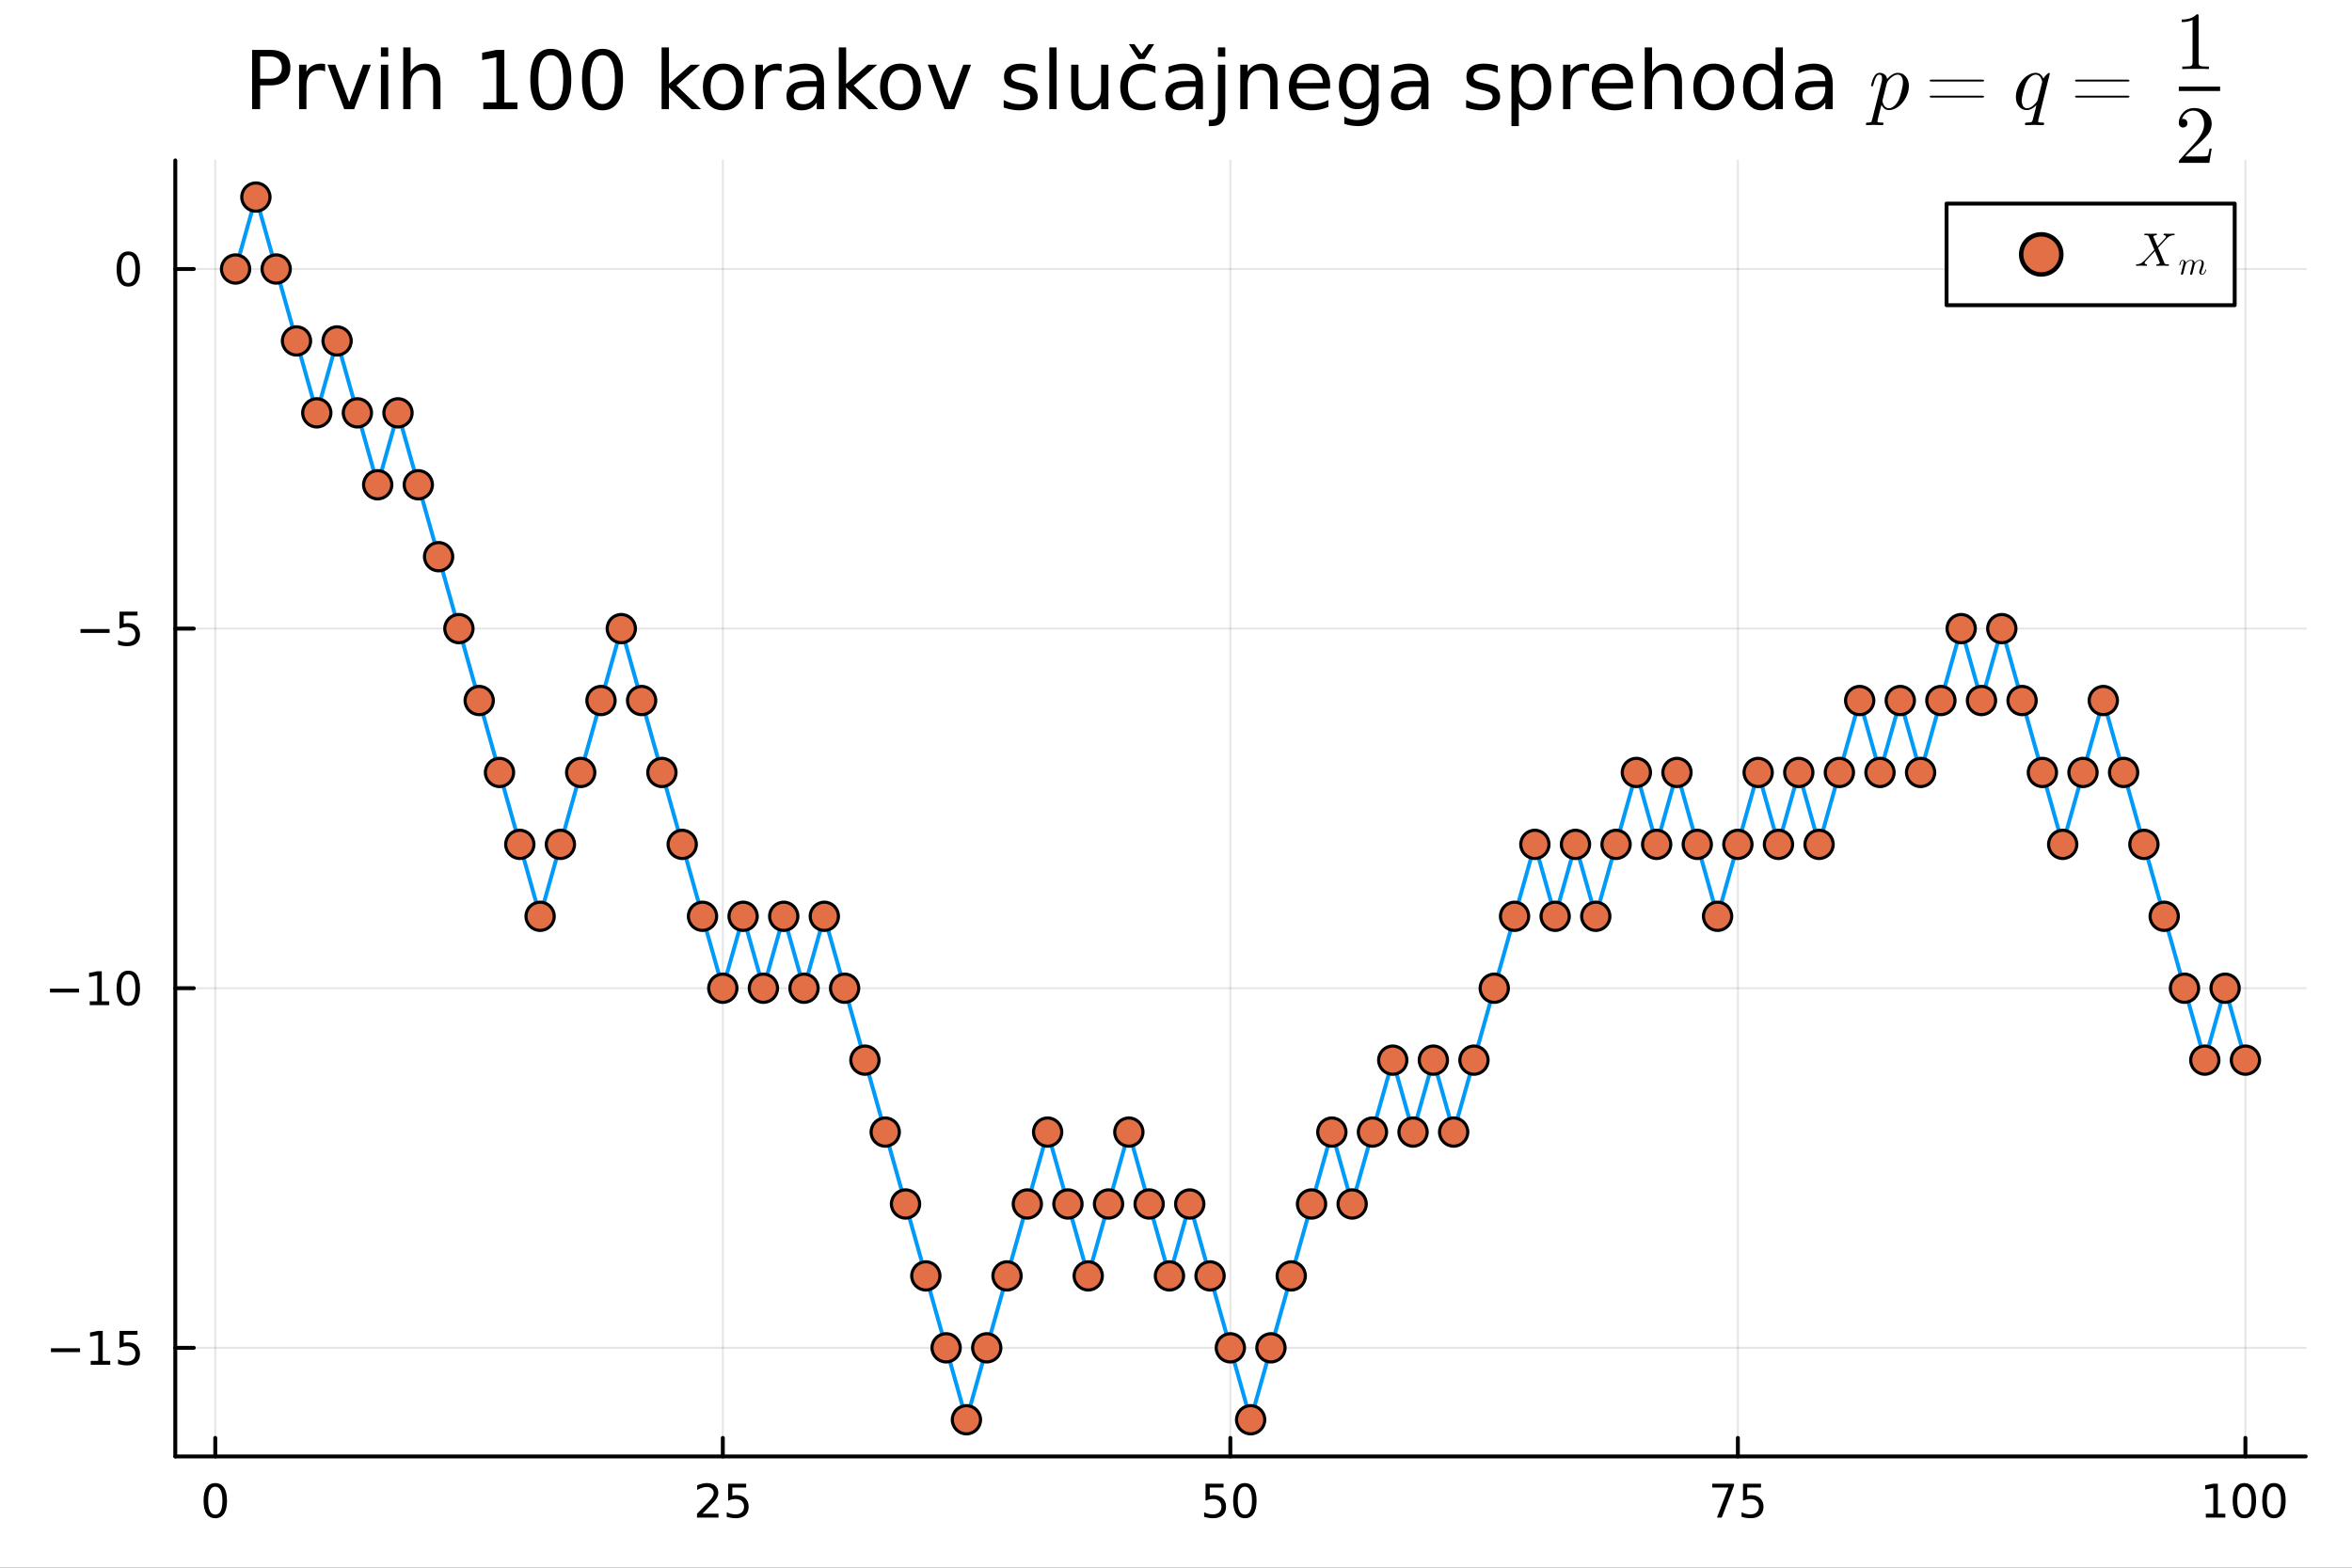 <?xml version="1.0" encoding="utf-8"?>
<svg xmlns="http://www.w3.org/2000/svg" xmlns:xlink="http://www.w3.org/1999/xlink" width="600" height="400" viewBox="0 0 2400 1600">
<rect x="0" y="0" width="2400" height="1600" fill="#333333" stroke="none"/>
<defs>
  <clipPath id="clip300">
    <rect x="0" y="0" width="2400" height="1600"/>
  </clipPath>
</defs>
<path clip-path="url(#clip300)" d="M0 1600 L2400 1600 L2400 0 L0 0  Z" fill="#ffffff" fill-rule="evenodd" fill-opacity="1"/>
<defs>
  <clipPath id="clip301">
    <rect x="480" y="0" width="1681" height="1600"/>
  </clipPath>
</defs>
<path clip-path="url(#clip300)" d="M178.867 1486.45 L2352.76 1486.45 L2352.76 163.705 L178.867 163.705  Z" fill="#ffffff" fill-rule="evenodd" fill-opacity="1"/>
<defs>
  <clipPath id="clip302">
    <rect x="178" y="163" width="2175" height="1324"/>
  </clipPath>
</defs>
<polyline clip-path="url(#clip302)" style="stroke:#000000; stroke-linecap:round; stroke-linejoin:round; stroke-width:2; stroke-opacity:0.1; fill:none" points="219.676,1486.45 219.676,163.705 "/>
<polyline clip-path="url(#clip302)" style="stroke:#000000; stroke-linecap:round; stroke-linejoin:round; stroke-width:2; stroke-opacity:0.1; fill:none" points="737.565,1486.45 737.565,163.705 "/>
<polyline clip-path="url(#clip302)" style="stroke:#000000; stroke-linecap:round; stroke-linejoin:round; stroke-width:2; stroke-opacity:0.1; fill:none" points="1255.45,1486.45 1255.45,163.705 "/>
<polyline clip-path="url(#clip302)" style="stroke:#000000; stroke-linecap:round; stroke-linejoin:round; stroke-width:2; stroke-opacity:0.1; fill:none" points="1773.34,1486.45 1773.34,163.705 "/>
<polyline clip-path="url(#clip302)" style="stroke:#000000; stroke-linecap:round; stroke-linejoin:round; stroke-width:2; stroke-opacity:0.1; fill:none" points="2291.23,1486.45 2291.23,163.705 "/>
<polyline clip-path="url(#clip300)" style="stroke:#000000; stroke-linecap:round; stroke-linejoin:round; stroke-width:4; stroke-opacity:1; fill:none" points="178.867,1486.45 2352.76,1486.45 "/>
<polyline clip-path="url(#clip300)" style="stroke:#000000; stroke-linecap:round; stroke-linejoin:round; stroke-width:4; stroke-opacity:1; fill:none" points="219.676,1486.45 219.676,1467.55 "/>
<polyline clip-path="url(#clip300)" style="stroke:#000000; stroke-linecap:round; stroke-linejoin:round; stroke-width:4; stroke-opacity:1; fill:none" points="737.565,1486.45 737.565,1467.55 "/>
<polyline clip-path="url(#clip300)" style="stroke:#000000; stroke-linecap:round; stroke-linejoin:round; stroke-width:4; stroke-opacity:1; fill:none" points="1255.45,1486.45 1255.45,1467.55 "/>
<polyline clip-path="url(#clip300)" style="stroke:#000000; stroke-linecap:round; stroke-linejoin:round; stroke-width:4; stroke-opacity:1; fill:none" points="1773.34,1486.45 1773.34,1467.55 "/>
<polyline clip-path="url(#clip300)" style="stroke:#000000; stroke-linecap:round; stroke-linejoin:round; stroke-width:4; stroke-opacity:1; fill:none" points="2291.23,1486.45 2291.23,1467.55 "/>
<path clip-path="url(#clip300)" d="M219.676 1517.37 Q216.065 1517.37 214.236 1520.93 Q212.431 1524.47 212.431 1531.6 Q212.431 1538.71 214.236 1542.27 Q216.065 1545.82 219.676 1545.82 Q223.31 1545.82 225.116 1542.27 Q226.945 1538.71 226.945 1531.6 Q226.945 1524.47 225.116 1520.93 Q223.31 1517.37 219.676 1517.37 M219.676 1513.66 Q225.486 1513.66 228.542 1518.27 Q231.621 1522.85 231.621 1531.6 Q231.621 1540.33 228.542 1544.94 Q225.486 1549.52 219.676 1549.52 Q213.866 1549.52 210.787 1544.94 Q207.732 1540.33 207.732 1531.6 Q207.732 1522.85 210.787 1518.27 Q213.866 1513.66 219.676 1513.66 Z" fill="#000000" fill-rule="nonzero" fill-opacity="1" /><path clip-path="url(#clip300)" d="M716.836 1544.91 L733.155 1544.91 L733.155 1548.85 L711.211 1548.85 L711.211 1544.91 Q713.873 1542.16 718.456 1537.53 Q723.063 1532.88 724.243 1531.53 Q726.489 1529.01 727.368 1527.27 Q728.271 1525.51 728.271 1523.82 Q728.271 1521.07 726.327 1519.33 Q724.405 1517.6 721.303 1517.6 Q719.104 1517.6 716.651 1518.36 Q714.22 1519.13 711.442 1520.68 L711.442 1515.95 Q714.266 1514.82 716.72 1514.24 Q719.174 1513.66 721.211 1513.66 Q726.581 1513.66 729.776 1516.35 Q732.97 1519.03 732.97 1523.52 Q732.97 1525.65 732.16 1527.57 Q731.373 1529.47 729.266 1532.07 Q728.688 1532.74 725.586 1535.95 Q722.484 1539.15 716.836 1544.91 Z" fill="#000000" fill-rule="nonzero" fill-opacity="1" /><path clip-path="url(#clip300)" d="M743.016 1514.29 L761.373 1514.29 L761.373 1518.22 L747.299 1518.22 L747.299 1526.7 Q748.317 1526.35 749.336 1526.19 Q750.354 1526 751.373 1526 Q757.16 1526 760.539 1529.17 Q763.919 1532.34 763.919 1537.76 Q763.919 1543.34 760.447 1546.44 Q756.974 1549.52 750.655 1549.52 Q748.479 1549.52 746.211 1549.15 Q743.965 1548.78 741.558 1548.04 L741.558 1543.34 Q743.641 1544.47 745.863 1545.03 Q748.086 1545.58 750.562 1545.58 Q754.567 1545.58 756.905 1543.48 Q759.243 1541.37 759.243 1537.76 Q759.243 1534.15 756.905 1532.04 Q754.567 1529.94 750.562 1529.94 Q748.688 1529.94 746.813 1530.35 Q744.961 1530.77 743.016 1531.65 L743.016 1514.29 Z" fill="#000000" fill-rule="nonzero" fill-opacity="1" /><path clip-path="url(#clip300)" d="M1230.15 1514.29 L1248.51 1514.29 L1248.51 1518.22 L1234.44 1518.22 L1234.44 1526.7 Q1235.45 1526.35 1236.47 1526.19 Q1237.49 1526 1238.51 1526 Q1244.3 1526 1247.68 1529.17 Q1251.06 1532.34 1251.06 1537.76 Q1251.06 1543.34 1247.58 1546.44 Q1244.11 1549.52 1237.79 1549.52 Q1235.62 1549.52 1233.35 1549.15 Q1231.1 1548.78 1228.69 1548.04 L1228.69 1543.34 Q1230.78 1544.47 1233 1545.03 Q1235.22 1545.58 1237.7 1545.58 Q1241.7 1545.58 1244.04 1543.48 Q1246.38 1541.37 1246.38 1537.76 Q1246.38 1534.15 1244.04 1532.04 Q1241.7 1529.94 1237.7 1529.94 Q1235.82 1529.94 1233.95 1530.35 Q1232.1 1530.77 1230.15 1531.65 L1230.15 1514.29 Z" fill="#000000" fill-rule="nonzero" fill-opacity="1" /><path clip-path="url(#clip300)" d="M1270.27 1517.37 Q1266.66 1517.37 1264.83 1520.93 Q1263.02 1524.47 1263.02 1531.6 Q1263.02 1538.71 1264.83 1542.27 Q1266.66 1545.82 1270.27 1545.82 Q1273.9 1545.82 1275.71 1542.27 Q1277.54 1538.71 1277.54 1531.6 Q1277.54 1524.47 1275.71 1520.93 Q1273.9 1517.37 1270.27 1517.37 M1270.27 1513.66 Q1276.08 1513.66 1279.13 1518.27 Q1282.21 1522.85 1282.21 1531.6 Q1282.21 1540.33 1279.13 1544.94 Q1276.08 1549.52 1270.27 1549.52 Q1264.46 1549.52 1261.38 1544.94 Q1258.32 1540.33 1258.32 1531.6 Q1258.32 1522.85 1261.38 1518.27 Q1264.46 1513.66 1270.27 1513.66 Z" fill="#000000" fill-rule="nonzero" fill-opacity="1" /><path clip-path="url(#clip300)" d="M1747.2 1514.29 L1769.42 1514.29 L1769.42 1516.28 L1756.87 1548.85 L1751.99 1548.85 L1763.79 1518.22 L1747.2 1518.22 L1747.2 1514.29 Z" fill="#000000" fill-rule="nonzero" fill-opacity="1" /><path clip-path="url(#clip300)" d="M1778.59 1514.29 L1796.94 1514.29 L1796.94 1518.22 L1782.87 1518.22 L1782.87 1526.7 Q1783.89 1526.35 1784.9 1526.19 Q1785.92 1526 1786.94 1526 Q1792.73 1526 1796.11 1529.17 Q1799.49 1532.34 1799.49 1537.76 Q1799.49 1543.34 1796.02 1546.44 Q1792.54 1549.52 1786.22 1549.52 Q1784.05 1549.52 1781.78 1549.15 Q1779.53 1548.78 1777.13 1548.04 L1777.13 1543.34 Q1779.21 1544.47 1781.43 1545.03 Q1783.65 1545.58 1786.13 1545.58 Q1790.14 1545.58 1792.47 1543.48 Q1794.81 1541.37 1794.81 1537.76 Q1794.81 1534.15 1792.47 1532.04 Q1790.14 1529.94 1786.13 1529.94 Q1784.26 1529.94 1782.38 1530.35 Q1780.53 1530.77 1778.59 1531.65 L1778.59 1514.29 Z" fill="#000000" fill-rule="nonzero" fill-opacity="1" /><path clip-path="url(#clip300)" d="M2250.84 1544.91 L2258.48 1544.91 L2258.48 1518.55 L2250.17 1520.21 L2250.17 1515.95 L2258.43 1514.29 L2263.11 1514.29 L2263.11 1544.91 L2270.74 1544.91 L2270.74 1548.85 L2250.84 1548.85 L2250.84 1544.91 Z" fill="#000000" fill-rule="nonzero" fill-opacity="1" /><path clip-path="url(#clip300)" d="M2290.19 1517.37 Q2286.58 1517.37 2284.75 1520.93 Q2282.94 1524.47 2282.94 1531.6 Q2282.94 1538.71 2284.75 1542.27 Q2286.58 1545.82 2290.19 1545.82 Q2293.82 1545.82 2295.63 1542.27 Q2297.46 1538.71 2297.46 1531.6 Q2297.46 1524.47 2295.63 1520.93 Q2293.82 1517.37 2290.19 1517.37 M2290.19 1513.66 Q2296 1513.66 2299.05 1518.27 Q2302.13 1522.85 2302.13 1531.6 Q2302.13 1540.33 2299.05 1544.94 Q2296 1549.52 2290.19 1549.52 Q2284.38 1549.52 2281.3 1544.94 Q2278.24 1540.33 2278.24 1531.6 Q2278.24 1522.85 2281.3 1518.27 Q2284.38 1513.66 2290.19 1513.66 Z" fill="#000000" fill-rule="nonzero" fill-opacity="1" /><path clip-path="url(#clip300)" d="M2320.35 1517.37 Q2316.74 1517.37 2314.91 1520.93 Q2313.11 1524.47 2313.11 1531.6 Q2313.11 1538.71 2314.91 1542.27 Q2316.74 1545.82 2320.35 1545.82 Q2323.99 1545.82 2325.79 1542.27 Q2327.62 1538.71 2327.62 1531.6 Q2327.62 1524.47 2325.79 1520.93 Q2323.99 1517.37 2320.35 1517.37 M2320.35 1513.66 Q2326.16 1513.66 2329.22 1518.27 Q2332.3 1522.85 2332.3 1531.6 Q2332.3 1540.33 2329.22 1544.94 Q2326.16 1549.52 2320.35 1549.52 Q2314.54 1549.52 2311.46 1544.94 Q2308.41 1540.33 2308.41 1531.6 Q2308.41 1522.85 2311.46 1518.27 Q2314.54 1513.66 2320.35 1513.66 Z" fill="#000000" fill-rule="nonzero" fill-opacity="1" /><polyline clip-path="url(#clip302)" style="stroke:#000000; stroke-linecap:round; stroke-linejoin:round; stroke-width:2; stroke-opacity:0.1; fill:none" points="178.867,1375.61 2352.76,1375.61 "/>
<polyline clip-path="url(#clip302)" style="stroke:#000000; stroke-linecap:round; stroke-linejoin:round; stroke-width:2; stroke-opacity:0.1; fill:none" points="178.867,1008.59 2352.76,1008.59 "/>
<polyline clip-path="url(#clip302)" style="stroke:#000000; stroke-linecap:round; stroke-linejoin:round; stroke-width:2; stroke-opacity:0.1; fill:none" points="178.867,641.566 2352.76,641.566 "/>
<polyline clip-path="url(#clip302)" style="stroke:#000000; stroke-linecap:round; stroke-linejoin:round; stroke-width:2; stroke-opacity:0.1; fill:none" points="178.867,274.546 2352.76,274.546 "/>
<polyline clip-path="url(#clip300)" style="stroke:#000000; stroke-linecap:round; stroke-linejoin:round; stroke-width:4; stroke-opacity:1; fill:none" points="178.867,1486.45 178.867,163.705 "/>
<polyline clip-path="url(#clip300)" style="stroke:#000000; stroke-linecap:round; stroke-linejoin:round; stroke-width:4; stroke-opacity:1; fill:none" points="178.867,1375.61 197.764,1375.61 "/>
<polyline clip-path="url(#clip300)" style="stroke:#000000; stroke-linecap:round; stroke-linejoin:round; stroke-width:4; stroke-opacity:1; fill:none" points="178.867,1008.59 197.764,1008.59 "/>
<polyline clip-path="url(#clip300)" style="stroke:#000000; stroke-linecap:round; stroke-linejoin:round; stroke-width:4; stroke-opacity:1; fill:none" points="178.867,641.566 197.764,641.566 "/>
<polyline clip-path="url(#clip300)" style="stroke:#000000; stroke-linecap:round; stroke-linejoin:round; stroke-width:4; stroke-opacity:1; fill:none" points="178.867,274.546 197.764,274.546 "/>
<path clip-path="url(#clip300)" d="M51.987 1376.06 L81.663 1376.06 L81.663 1379.99 L51.987 1379.99 L51.987 1376.06 Z" fill="#000000" fill-rule="nonzero" fill-opacity="1" /><path clip-path="url(#clip300)" d="M92.566 1388.95 L100.205 1388.95 L100.205 1362.59 L91.895 1364.25 L91.895 1359.99 L100.159 1358.33 L104.834 1358.33 L104.834 1388.95 L112.473 1388.95 L112.473 1392.89 L92.566 1392.89 L92.566 1388.95 Z" fill="#000000" fill-rule="nonzero" fill-opacity="1" /><path clip-path="url(#clip300)" d="M121.964 1358.33 L140.32 1358.33 L140.32 1362.26 L126.246 1362.26 L126.246 1370.73 Q127.265 1370.39 128.283 1370.23 Q129.302 1370.04 130.32 1370.04 Q136.107 1370.04 139.487 1373.21 Q142.867 1376.38 142.867 1381.8 Q142.867 1387.38 139.394 1390.48 Q135.922 1393.56 129.603 1393.56 Q127.427 1393.56 125.158 1393.19 Q122.913 1392.82 120.506 1392.08 L120.506 1387.38 Q122.589 1388.51 124.811 1389.07 Q127.033 1389.62 129.51 1389.62 Q133.515 1389.62 135.853 1387.52 Q138.191 1385.41 138.191 1381.8 Q138.191 1378.19 135.853 1376.08 Q133.515 1373.98 129.51 1373.98 Q127.635 1373.98 125.76 1374.39 Q123.908 1374.81 121.964 1375.69 L121.964 1358.33 Z" fill="#000000" fill-rule="nonzero" fill-opacity="1" /><path clip-path="url(#clip300)" d="M50.992 1009.04 L80.668 1009.04 L80.668 1012.97 L50.992 1012.97 L50.992 1009.04 Z" fill="#000000" fill-rule="nonzero" fill-opacity="1" /><path clip-path="url(#clip300)" d="M91.571 1021.93 L99.21 1021.93 L99.21 995.566 L90.899 997.233 L90.899 992.974 L99.163 991.307 L103.839 991.307 L103.839 1021.93 L111.478 1021.93 L111.478 1025.87 L91.571 1025.87 L91.571 1021.93 Z" fill="#000000" fill-rule="nonzero" fill-opacity="1" /><path clip-path="url(#clip300)" d="M130.922 994.386 Q127.311 994.386 125.482 997.95 Q123.677 1001.49 123.677 1008.62 Q123.677 1015.73 125.482 1019.29 Q127.311 1022.83 130.922 1022.83 Q134.556 1022.83 136.362 1019.29 Q138.191 1015.73 138.191 1008.62 Q138.191 1001.49 136.362 997.95 Q134.556 994.386 130.922 994.386 M130.922 990.682 Q136.732 990.682 139.788 995.288 Q142.867 999.872 142.867 1008.62 Q142.867 1017.35 139.788 1021.95 Q136.732 1026.54 130.922 1026.54 Q125.112 1026.54 122.033 1021.95 Q118.978 1017.35 118.978 1008.62 Q118.978 999.872 122.033 995.288 Q125.112 990.682 130.922 990.682 Z" fill="#000000" fill-rule="nonzero" fill-opacity="1" /><path clip-path="url(#clip300)" d="M82.149 642.018 L111.825 642.018 L111.825 645.953 L82.149 645.953 L82.149 642.018 Z" fill="#000000" fill-rule="nonzero" fill-opacity="1" /><path clip-path="url(#clip300)" d="M121.964 624.286 L140.32 624.286 L140.32 628.222 L126.246 628.222 L126.246 636.694 Q127.265 636.346 128.283 636.184 Q129.302 635.999 130.32 635.999 Q136.107 635.999 139.487 639.171 Q142.867 642.342 142.867 647.758 Q142.867 653.337 139.394 656.439 Q135.922 659.518 129.603 659.518 Q127.427 659.518 125.158 659.147 Q122.913 658.777 120.506 658.036 L120.506 653.337 Q122.589 654.471 124.811 655.027 Q127.033 655.582 129.51 655.582 Q133.515 655.582 135.853 653.476 Q138.191 651.37 138.191 647.758 Q138.191 644.147 135.853 642.041 Q133.515 639.934 129.51 639.934 Q127.635 639.934 125.76 640.351 Q123.908 640.768 121.964 641.647 L121.964 624.286 Z" fill="#000000" fill-rule="nonzero" fill-opacity="1" /><path clip-path="url(#clip300)" d="M130.922 260.344 Q127.311 260.344 125.482 263.909 Q123.677 267.451 123.677 274.58 Q123.677 281.687 125.482 285.252 Q127.311 288.793 130.922 288.793 Q134.556 288.793 136.362 285.252 Q138.191 281.687 138.191 274.58 Q138.191 267.451 136.362 263.909 Q134.556 260.344 130.922 260.344 M130.922 256.641 Q136.732 256.641 139.788 261.247 Q142.867 265.83 142.867 274.58 Q142.867 283.307 139.788 287.914 Q136.732 292.497 130.922 292.497 Q125.112 292.497 122.033 287.914 Q118.978 283.307 118.978 274.58 Q118.978 265.83 122.033 261.247 Q125.112 256.641 130.922 256.641 Z" fill="#000000" fill-rule="nonzero" fill-opacity="1" /><path clip-path="url(#clip300)" d="M265.417 57.668 L265.417 80.393 L275.706 80.393 Q281.418 80.393 284.537 77.436 Q287.656 74.479 287.656 69.01 Q287.656 63.582 284.537 60.625 Q281.418 57.668 275.706 57.668 L265.417 57.668 M257.234 50.943 L275.706 50.943 Q285.874 50.943 291.059 55.561 Q296.284 60.139 296.284 69.01 Q296.284 77.963 291.059 82.54 Q285.874 87.118 275.706 87.118 L265.417 87.118 L265.417 111.423 L257.234 111.423 L257.234 50.943 Z" fill="#000000" fill-rule="nonzero" fill-opacity="1" /><path clip-path="url(#clip300)" d="M331.77 73.021 Q330.515 72.291 329.016 71.967 Q327.557 71.603 325.775 71.603 Q319.456 71.603 316.053 75.735 Q312.691 79.826 312.691 87.523 L312.691 111.423 L305.196 111.423 L305.196 66.053 L312.691 66.053 L312.691 73.102 Q315.04 68.97 318.807 66.985 Q322.575 64.959 327.962 64.959 Q328.732 64.959 329.664 65.081 Q330.596 65.162 331.73 65.365 L331.77 73.021 Z" fill="#000000" fill-rule="nonzero" fill-opacity="1" /><path clip-path="url(#clip300)" d="M334.241 66.053 L342.141 66.053 L356.319 104.132 L370.497 66.053 L378.396 66.053 L361.382 111.423 L351.255 111.423 L334.241 66.053 Z" fill="#000000" fill-rule="nonzero" fill-opacity="1" /><path clip-path="url(#clip300)" d="M388.686 66.053 L396.139 66.053 L396.139 111.423 L388.686 111.423 L388.686 66.053 M388.686 48.391 L396.139 48.391 L396.139 57.83 L388.686 57.83 L388.686 48.391 Z" fill="#000000" fill-rule="nonzero" fill-opacity="1" /><path clip-path="url(#clip300)" d="M449.449 84.039 L449.449 111.423 L441.995 111.423 L441.995 84.282 Q441.995 77.841 439.484 74.641 Q436.972 71.441 431.949 71.441 Q425.913 71.441 422.43 75.289 Q418.946 79.138 418.946 85.781 L418.946 111.423 L411.452 111.423 L411.452 48.391 L418.946 48.391 L418.946 73.102 Q421.619 69.01 425.225 66.985 Q428.871 64.959 433.61 64.959 Q441.428 64.959 445.439 69.82 Q449.449 74.641 449.449 84.039 Z" fill="#000000" fill-rule="nonzero" fill-opacity="1" /><path clip-path="url(#clip300)" d="M493.158 104.537 L506.526 104.537 L506.526 58.397 L491.984 61.314 L491.984 53.86 L506.445 50.943 L514.628 50.943 L514.628 104.537 L527.996 104.537 L527.996 111.423 L493.158 111.423 L493.158 104.537 Z" fill="#000000" fill-rule="nonzero" fill-opacity="1" /><path clip-path="url(#clip300)" d="M562.024 56.331 Q555.704 56.331 552.504 62.569 Q549.344 68.767 549.344 81.244 Q549.344 93.68 552.504 99.919 Q555.704 106.117 562.024 106.117 Q568.384 106.117 571.543 99.919 Q574.744 93.68 574.744 81.244 Q574.744 68.767 571.543 62.569 Q568.384 56.331 562.024 56.331 M562.024 49.849 Q572.192 49.849 577.539 57.911 Q582.926 65.932 582.926 81.244 Q582.926 96.516 577.539 104.577 Q572.192 112.598 562.024 112.598 Q551.856 112.598 546.468 104.577 Q541.121 96.516 541.121 81.244 Q541.121 65.932 546.468 57.911 Q551.856 49.849 562.024 49.849 Z" fill="#000000" fill-rule="nonzero" fill-opacity="1" /><path clip-path="url(#clip300)" d="M614.807 56.331 Q608.488 56.331 605.287 62.569 Q602.128 68.767 602.128 81.244 Q602.128 93.68 605.287 99.919 Q608.488 106.117 614.807 106.117 Q621.167 106.117 624.327 99.919 Q627.527 93.68 627.527 81.244 Q627.527 68.767 624.327 62.569 Q621.167 56.331 614.807 56.331 M614.807 49.849 Q624.975 49.849 630.322 57.911 Q635.71 65.932 635.71 81.244 Q635.71 96.516 630.322 104.577 Q624.975 112.598 614.807 112.598 Q604.639 112.598 599.252 104.577 Q593.904 96.516 593.904 81.244 Q593.904 65.932 599.252 57.911 Q604.639 49.849 614.807 49.849 Z" fill="#000000" fill-rule="nonzero" fill-opacity="1" /><path clip-path="url(#clip300)" d="M675.125 48.391 L682.619 48.391 L682.619 85.619 L704.859 66.053 L714.378 66.053 L690.316 87.28 L715.391 111.423 L705.669 111.423 L682.619 89.265 L682.619 111.423 L675.125 111.423 L675.125 48.391 Z" fill="#000000" fill-rule="nonzero" fill-opacity="1" /><path clip-path="url(#clip300)" d="M738.076 71.279 Q732.081 71.279 728.597 75.978 Q725.113 80.636 725.113 88.779 Q725.113 96.921 728.556 101.62 Q732.04 106.279 738.076 106.279 Q744.031 106.279 747.515 101.58 Q750.998 96.88 750.998 88.779 Q750.998 80.717 747.515 76.018 Q744.031 71.279 738.076 71.279 M738.076 64.959 Q747.798 64.959 753.348 71.279 Q758.898 77.598 758.898 88.779 Q758.898 99.919 753.348 106.279 Q747.798 112.598 738.076 112.598 Q728.313 112.598 722.764 106.279 Q717.254 99.919 717.254 88.779 Q717.254 77.598 722.764 71.279 Q728.313 64.959 738.076 64.959 Z" fill="#000000" fill-rule="nonzero" fill-opacity="1" /><path clip-path="url(#clip300)" d="M797.543 73.021 Q796.288 72.291 794.789 71.967 Q793.33 71.603 791.548 71.603 Q785.229 71.603 781.826 75.735 Q778.464 79.826 778.464 87.523 L778.464 111.423 L770.969 111.423 L770.969 66.053 L778.464 66.053 L778.464 73.102 Q780.813 68.97 784.58 66.985 Q788.348 64.959 793.735 64.959 Q794.505 64.959 795.437 65.081 Q796.369 65.162 797.503 65.365 L797.543 73.021 Z" fill="#000000" fill-rule="nonzero" fill-opacity="1" /><path clip-path="url(#clip300)" d="M825.981 88.617 Q816.947 88.617 813.463 90.683 Q809.98 92.749 809.98 97.731 Q809.98 101.701 812.572 104.051 Q815.205 106.36 819.702 106.36 Q825.9 106.36 829.626 101.985 Q833.394 97.569 833.394 90.278 L833.394 88.617 L825.981 88.617 M840.847 85.538 L840.847 111.423 L833.394 111.423 L833.394 104.537 Q830.842 108.669 827.034 110.654 Q823.226 112.598 817.717 112.598 Q810.749 112.598 806.617 108.709 Q802.526 104.78 802.526 98.217 Q802.526 90.561 807.63 86.672 Q812.775 82.783 822.942 82.783 L833.394 82.783 L833.394 82.054 Q833.394 76.909 829.991 74.114 Q826.629 71.279 820.512 71.279 Q816.623 71.279 812.937 72.21 Q809.25 73.142 805.848 75.006 L805.848 68.119 Q809.939 66.539 813.787 65.77 Q817.636 64.959 821.282 64.959 Q831.125 64.959 835.986 70.064 Q840.847 75.168 840.847 85.538 Z" fill="#000000" fill-rule="nonzero" fill-opacity="1" /><path clip-path="url(#clip300)" d="M855.917 48.391 L863.411 48.391 L863.411 85.619 L885.65 66.053 L895.17 66.053 L871.108 87.28 L896.183 111.423 L886.461 111.423 L863.411 89.265 L863.411 111.423 L855.917 111.423 L855.917 48.391 Z" fill="#000000" fill-rule="nonzero" fill-opacity="1" /><path clip-path="url(#clip300)" d="M918.868 71.279 Q912.873 71.279 909.389 75.978 Q905.905 80.636 905.905 88.779 Q905.905 96.921 909.348 101.62 Q912.832 106.279 918.868 106.279 Q924.823 106.279 928.306 101.58 Q931.79 96.88 931.79 88.779 Q931.79 80.717 928.306 76.018 Q924.823 71.279 918.868 71.279 M918.868 64.959 Q928.59 64.959 934.14 71.279 Q939.69 77.598 939.69 88.779 Q939.69 99.919 934.14 106.279 Q928.59 112.598 918.868 112.598 Q909.105 112.598 903.555 106.279 Q898.046 99.919 898.046 88.779 Q898.046 77.598 903.555 71.279 Q909.105 64.959 918.868 64.959 Z" fill="#000000" fill-rule="nonzero" fill-opacity="1" /><path clip-path="url(#clip300)" d="M946.698 66.053 L954.597 66.053 L968.775 104.132 L982.953 66.053 L990.852 66.053 L973.839 111.423 L963.711 111.423 L946.698 66.053 Z" fill="#000000" fill-rule="nonzero" fill-opacity="1" /><path clip-path="url(#clip300)" d="M1056.44 67.39 L1056.44 74.439 Q1053.28 72.818 1049.87 72.008 Q1046.47 71.198 1042.83 71.198 Q1037.28 71.198 1034.48 72.899 Q1031.73 74.6 1031.73 78.003 Q1031.73 80.596 1033.71 82.095 Q1035.7 83.553 1041.69 84.89 L1044.24 85.457 Q1052.18 87.158 1055.5 90.278 Q1058.87 93.356 1058.87 98.906 Q1058.87 105.225 1053.84 108.912 Q1048.86 112.598 1040.11 112.598 Q1036.47 112.598 1032.5 111.869 Q1028.57 111.18 1024.19 109.762 L1024.19 102.066 Q1028.32 104.213 1032.33 105.306 Q1036.34 106.36 1040.27 106.36 Q1045.54 106.36 1048.38 104.577 Q1051.21 102.754 1051.21 99.473 Q1051.21 96.435 1049.14 94.814 Q1047.12 93.194 1040.19 91.695 L1037.6 91.088 Q1030.67 89.629 1027.59 86.632 Q1024.52 83.594 1024.52 78.327 Q1024.52 71.927 1029.05 68.443 Q1033.59 64.959 1041.93 64.959 Q1046.07 64.959 1049.71 65.567 Q1053.36 66.175 1056.44 67.39 Z" fill="#000000" fill-rule="nonzero" fill-opacity="1" /><path clip-path="url(#clip300)" d="M1070.74 48.391 L1078.19 48.391 L1078.19 111.423 L1070.74 111.423 L1070.74 48.391 Z" fill="#000000" fill-rule="nonzero" fill-opacity="1" /><path clip-path="url(#clip300)" d="M1093.02 93.518 L1093.02 66.053 L1100.47 66.053 L1100.47 93.235 Q1100.47 99.676 1102.98 102.916 Q1105.49 106.117 1110.52 106.117 Q1116.55 106.117 1120.04 102.268 Q1123.56 98.42 1123.56 91.776 L1123.56 66.053 L1131.01 66.053 L1131.01 111.423 L1123.56 111.423 L1123.56 104.456 Q1120.85 108.588 1117.24 110.613 Q1113.68 112.598 1108.94 112.598 Q1101.12 112.598 1097.07 107.737 Q1093.02 102.876 1093.02 93.518 M1111.77 64.959 L1111.77 64.959 Z" fill="#000000" fill-rule="nonzero" fill-opacity="1" /><path clip-path="url(#clip300)" d="M1179.02 67.795 L1179.02 74.763 Q1175.86 73.021 1172.66 72.17 Q1169.5 71.279 1166.26 71.279 Q1159.01 71.279 1155 75.897 Q1150.98 80.474 1150.98 88.779 Q1150.98 97.083 1155 101.701 Q1159.01 106.279 1166.26 106.279 Q1169.5 106.279 1172.66 105.428 Q1175.86 104.537 1179.02 102.795 L1179.02 109.681 Q1175.9 111.14 1172.54 111.869 Q1169.21 112.598 1165.45 112.598 Q1155.2 112.598 1149.16 106.157 Q1143.13 99.716 1143.13 88.779 Q1143.13 77.679 1149.2 71.319 Q1155.32 64.959 1165.93 64.959 Q1169.38 64.959 1172.66 65.689 Q1175.94 66.377 1179.02 67.795 M1161.84 60.301 L1151.92 45.069 L1157.55 45.069 L1164.84 54.994 L1172.13 45.069 L1177.76 45.069 L1167.84 60.301 L1161.84 60.301 Z" fill="#000000" fill-rule="nonzero" fill-opacity="1" /><path clip-path="url(#clip300)" d="M1212.6 88.617 Q1203.57 88.617 1200.08 90.683 Q1196.6 92.749 1196.6 97.731 Q1196.6 101.701 1199.19 104.051 Q1201.82 106.36 1206.32 106.36 Q1212.52 106.36 1216.24 101.985 Q1220.01 97.569 1220.01 90.278 L1220.01 88.617 L1212.6 88.617 M1227.47 85.538 L1227.47 111.423 L1220.01 111.423 L1220.01 104.537 Q1217.46 108.669 1213.65 110.654 Q1209.84 112.598 1204.34 112.598 Q1197.37 112.598 1193.24 108.709 Q1189.14 104.78 1189.14 98.217 Q1189.14 90.561 1194.25 86.672 Q1199.39 82.783 1209.56 82.783 L1220.01 82.783 L1220.01 82.054 Q1220.01 76.909 1216.61 74.114 Q1213.25 71.279 1207.13 71.279 Q1203.24 71.279 1199.56 72.21 Q1195.87 73.142 1192.47 75.006 L1192.47 68.119 Q1196.56 66.539 1200.41 65.77 Q1204.25 64.959 1207.9 64.959 Q1217.74 64.959 1222.6 70.064 Q1227.47 75.168 1227.47 85.538 Z" fill="#000000" fill-rule="nonzero" fill-opacity="1" /><path clip-path="url(#clip300)" d="M1242.82 66.053 L1250.27 66.053 L1250.27 112.233 Q1250.27 120.902 1246.95 124.791 Q1243.67 128.68 1236.34 128.68 L1233.5 128.68 L1233.5 122.361 L1235.49 122.361 Q1239.74 122.361 1241.28 120.376 Q1242.82 118.431 1242.82 112.233 L1242.82 66.053 M1242.82 48.391 L1250.27 48.391 L1250.27 57.83 L1242.82 57.83 L1242.82 48.391 Z" fill="#000000" fill-rule="nonzero" fill-opacity="1" /><path clip-path="url(#clip300)" d="M1303.58 84.039 L1303.58 111.423 L1296.13 111.423 L1296.13 84.282 Q1296.13 77.841 1293.62 74.641 Q1291.11 71.441 1286.08 71.441 Q1280.05 71.441 1276.56 75.289 Q1273.08 79.138 1273.08 85.781 L1273.08 111.423 L1265.58 111.423 L1265.58 66.053 L1273.08 66.053 L1273.08 73.102 Q1275.75 69.01 1279.36 66.985 Q1283 64.959 1287.74 64.959 Q1295.56 64.959 1299.57 69.82 Q1303.58 74.641 1303.58 84.039 Z" fill="#000000" fill-rule="nonzero" fill-opacity="1" /><path clip-path="url(#clip300)" d="M1357.26 86.875 L1357.26 90.521 L1322.99 90.521 Q1323.47 98.217 1327.6 102.268 Q1331.78 106.279 1339.19 106.279 Q1343.48 106.279 1347.49 105.225 Q1351.54 104.172 1355.51 102.066 L1355.51 109.114 Q1351.5 110.816 1347.29 111.707 Q1343.08 112.598 1338.74 112.598 Q1327.89 112.598 1321.53 106.279 Q1315.21 99.959 1315.21 89.184 Q1315.21 78.044 1321.2 71.522 Q1327.24 64.959 1337.45 64.959 Q1346.6 64.959 1351.91 70.874 Q1357.26 76.748 1357.26 86.875 M1349.8 84.687 Q1349.72 78.57 1346.36 74.925 Q1343.04 71.279 1337.53 71.279 Q1331.29 71.279 1327.52 74.803 Q1323.8 78.327 1323.23 84.728 L1349.8 84.687 Z" fill="#000000" fill-rule="nonzero" fill-opacity="1" /><path clip-path="url(#clip300)" d="M1399.35 88.212 Q1399.35 80.11 1395.98 75.654 Q1392.66 71.198 1386.63 71.198 Q1380.63 71.198 1377.27 75.654 Q1373.95 80.11 1373.95 88.212 Q1373.95 96.273 1377.27 100.729 Q1380.63 105.185 1386.63 105.185 Q1392.66 105.185 1395.98 100.729 Q1399.35 96.273 1399.35 88.212 M1406.8 105.792 Q1406.8 117.378 1401.65 123.009 Q1396.51 128.68 1385.9 128.68 Q1381.97 128.68 1378.48 128.072 Q1375 127.505 1371.72 126.29 L1371.72 119.039 Q1375 120.821 1378.2 121.672 Q1381.4 122.523 1384.72 122.523 Q1392.05 122.523 1395.7 118.674 Q1399.35 114.867 1399.35 107.129 L1399.35 103.443 Q1397.04 107.453 1393.43 109.438 Q1389.83 111.423 1384.8 111.423 Q1376.46 111.423 1371.35 105.063 Q1366.25 98.703 1366.25 88.212 Q1366.25 77.679 1371.35 71.319 Q1376.46 64.959 1384.8 64.959 Q1389.83 64.959 1393.43 66.944 Q1397.04 68.929 1399.35 72.94 L1399.35 66.053 L1406.8 66.053 L1406.8 105.792 Z" fill="#000000" fill-rule="nonzero" fill-opacity="1" /><path clip-path="url(#clip300)" d="M1442.77 88.617 Q1433.74 88.617 1430.25 90.683 Q1426.77 92.749 1426.77 97.731 Q1426.77 101.701 1429.36 104.051 Q1432 106.36 1436.49 106.36 Q1442.69 106.36 1446.42 101.985 Q1450.18 97.569 1450.18 90.278 L1450.18 88.617 L1442.77 88.617 M1457.64 85.538 L1457.64 111.423 L1450.18 111.423 L1450.18 104.537 Q1447.63 108.669 1443.82 110.654 Q1440.02 112.598 1434.51 112.598 Q1427.54 112.598 1423.41 108.709 Q1419.32 104.78 1419.32 98.217 Q1419.32 90.561 1424.42 86.672 Q1429.57 82.783 1439.73 82.783 L1450.18 82.783 L1450.18 82.054 Q1450.18 76.909 1446.78 74.114 Q1443.42 71.279 1437.3 71.279 Q1433.41 71.279 1429.73 72.21 Q1426.04 73.142 1422.64 75.006 L1422.64 68.119 Q1426.73 66.539 1430.58 65.77 Q1434.43 64.959 1438.07 64.959 Q1447.92 64.959 1452.78 70.064 Q1457.64 75.168 1457.64 85.538 Z" fill="#000000" fill-rule="nonzero" fill-opacity="1" /><path clip-path="url(#clip300)" d="M1528.29 67.39 L1528.29 74.439 Q1525.13 72.818 1521.72 72.008 Q1518.32 71.198 1514.67 71.198 Q1509.13 71.198 1506.33 72.899 Q1503.58 74.6 1503.58 78.003 Q1503.58 80.596 1505.56 82.095 Q1507.55 83.553 1513.54 84.89 L1516.09 85.457 Q1524.03 87.158 1527.35 90.278 Q1530.72 93.356 1530.72 98.906 Q1530.72 105.225 1525.69 108.912 Q1520.71 112.598 1511.96 112.598 Q1508.31 112.598 1504.35 111.869 Q1500.42 111.18 1496.04 109.762 L1496.04 102.066 Q1500.17 104.213 1504.18 105.306 Q1508.19 106.36 1512.12 106.36 Q1517.39 106.36 1520.22 104.577 Q1523.06 102.754 1523.06 99.473 Q1523.06 96.435 1520.99 94.814 Q1518.97 93.194 1512.04 91.695 L1509.45 91.088 Q1502.52 89.629 1499.44 86.632 Q1496.36 83.594 1496.36 78.327 Q1496.36 71.927 1500.9 68.443 Q1505.44 64.959 1513.78 64.959 Q1517.92 64.959 1521.56 65.567 Q1525.21 66.175 1528.29 67.39 Z" fill="#000000" fill-rule="nonzero" fill-opacity="1" /><path clip-path="url(#clip300)" d="M1549.8 104.618 L1549.8 128.68 L1542.3 128.68 L1542.3 66.053 L1549.8 66.053 L1549.8 72.94 Q1552.15 68.889 1555.71 66.944 Q1559.32 64.959 1564.3 64.959 Q1572.56 64.959 1577.71 71.522 Q1582.89 78.084 1582.89 88.779 Q1582.89 99.473 1577.71 106.036 Q1572.56 112.598 1564.3 112.598 Q1559.32 112.598 1555.71 110.654 Q1552.15 108.669 1549.8 104.618 M1575.15 88.779 Q1575.15 80.555 1571.75 75.897 Q1568.39 71.198 1562.48 71.198 Q1556.56 71.198 1553.16 75.897 Q1549.8 80.555 1549.8 88.779 Q1549.8 97.002 1553.16 101.701 Q1556.56 106.36 1562.48 106.36 Q1568.39 106.36 1571.75 101.701 Q1575.15 97.002 1575.15 88.779 Z" fill="#000000" fill-rule="nonzero" fill-opacity="1" /><path clip-path="url(#clip300)" d="M1621.54 73.021 Q1620.28 72.291 1618.78 71.967 Q1617.32 71.603 1615.54 71.603 Q1609.22 71.603 1605.82 75.735 Q1602.46 79.826 1602.46 87.523 L1602.46 111.423 L1594.96 111.423 L1594.96 66.053 L1602.46 66.053 L1602.46 73.102 Q1604.81 68.97 1608.57 66.985 Q1612.34 64.959 1617.73 64.959 Q1618.5 64.959 1619.43 65.081 Q1620.36 65.162 1621.5 65.365 L1621.54 73.021 Z" fill="#000000" fill-rule="nonzero" fill-opacity="1" /><path clip-path="url(#clip300)" d="M1666.34 86.875 L1666.34 90.521 L1632.07 90.521 Q1632.56 98.217 1636.69 102.268 Q1640.86 106.279 1648.27 106.279 Q1652.57 106.279 1656.58 105.225 Q1660.63 104.172 1664.6 102.066 L1664.6 109.114 Q1660.59 110.816 1656.38 111.707 Q1652.16 112.598 1647.83 112.598 Q1636.97 112.598 1630.61 106.279 Q1624.29 99.959 1624.29 89.184 Q1624.29 78.044 1630.29 71.522 Q1636.32 64.959 1646.53 64.959 Q1655.69 64.959 1660.99 70.874 Q1666.34 76.748 1666.34 86.875 M1658.89 84.687 Q1658.81 78.57 1655.44 74.925 Q1652.12 71.279 1646.61 71.279 Q1640.37 71.279 1636.61 74.803 Q1632.88 78.327 1632.31 84.728 L1658.89 84.687 Z" fill="#000000" fill-rule="nonzero" fill-opacity="1" /><path clip-path="url(#clip300)" d="M1716.29 84.039 L1716.29 111.423 L1708.83 111.423 L1708.83 84.282 Q1708.83 77.841 1706.32 74.641 Q1703.81 71.441 1698.79 71.441 Q1692.75 71.441 1689.27 75.289 Q1685.79 79.138 1685.79 85.781 L1685.79 111.423 L1678.29 111.423 L1678.29 48.391 L1685.79 48.391 L1685.79 73.102 Q1688.46 69.01 1692.06 66.985 Q1695.71 64.959 1700.45 64.959 Q1708.27 64.959 1712.28 69.82 Q1716.29 74.641 1716.29 84.039 Z" fill="#000000" fill-rule="nonzero" fill-opacity="1" /><path clip-path="url(#clip300)" d="M1748.74 71.279 Q1742.74 71.279 1739.26 75.978 Q1735.77 80.636 1735.77 88.779 Q1735.77 96.921 1739.22 101.62 Q1742.7 106.279 1748.74 106.279 Q1754.69 106.279 1758.17 101.58 Q1761.66 96.88 1761.66 88.779 Q1761.66 80.717 1758.17 76.018 Q1754.69 71.279 1748.74 71.279 M1748.74 64.959 Q1758.46 64.959 1764.01 71.279 Q1769.56 77.598 1769.56 88.779 Q1769.56 99.919 1764.01 106.279 Q1758.46 112.598 1748.74 112.598 Q1738.97 112.598 1733.42 106.279 Q1727.91 99.919 1727.91 88.779 Q1727.91 77.598 1733.42 71.279 Q1738.97 64.959 1748.74 64.959 Z" fill="#000000" fill-rule="nonzero" fill-opacity="1" /><path clip-path="url(#clip300)" d="M1811.77 72.94 L1811.77 48.391 L1819.22 48.391 L1819.22 111.423 L1811.77 111.423 L1811.77 104.618 Q1809.42 108.669 1805.81 110.654 Q1802.25 112.598 1797.23 112.598 Q1789 112.598 1783.82 106.036 Q1778.67 99.473 1778.67 88.779 Q1778.67 78.084 1783.82 71.522 Q1789 64.959 1797.23 64.959 Q1802.25 64.959 1805.81 66.944 Q1809.42 68.889 1811.77 72.94 M1786.37 88.779 Q1786.37 97.002 1789.73 101.701 Q1793.13 106.36 1799.05 106.36 Q1804.96 106.36 1808.37 101.701 Q1811.77 97.002 1811.77 88.779 Q1811.77 80.555 1808.37 75.897 Q1804.96 71.198 1799.05 71.198 Q1793.13 71.198 1789.73 75.897 Q1786.37 80.555 1786.37 88.779 Z" fill="#000000" fill-rule="nonzero" fill-opacity="1" /><path clip-path="url(#clip300)" d="M1855.19 88.617 Q1846.16 88.617 1842.68 90.683 Q1839.19 92.749 1839.19 97.731 Q1839.19 101.701 1841.79 104.051 Q1844.42 106.36 1848.91 106.36 Q1855.11 106.36 1858.84 101.985 Q1862.61 97.569 1862.61 90.278 L1862.61 88.617 L1855.19 88.617 M1870.06 85.538 L1870.06 111.423 L1862.61 111.423 L1862.61 104.537 Q1860.05 108.669 1856.25 110.654 Q1852.44 112.598 1846.93 112.598 Q1839.96 112.598 1835.83 108.709 Q1831.74 104.78 1831.74 98.217 Q1831.74 90.561 1836.84 86.672 Q1841.99 82.783 1852.16 82.783 L1862.61 82.783 L1862.61 82.054 Q1862.61 76.909 1859.2 74.114 Q1855.84 71.279 1849.73 71.279 Q1845.84 71.279 1842.15 72.21 Q1838.46 73.142 1835.06 75.006 L1835.06 68.119 Q1839.15 66.539 1843 65.77 Q1846.85 64.959 1850.49 64.959 Q1860.34 64.959 1865.2 70.064 Q1870.06 75.168 1870.06 85.538 Z" fill="#000000" fill-rule="nonzero" fill-opacity="1" /><path clip-path="url(#clip300)" d="M1947.83 87.731 Q1947.83 93.716 1944.79 99.495 Q1941.8 105.275 1937.09 108.841 Q1932.37 112.366 1927.58 112.366 Q1924.71 112.366 1922.78 110.808 Q1920.9 109.21 1919.87 106.955 Q1919.09 109.743 1917.41 116.424 Q1915.73 123.105 1915.73 123.761 Q1915.73 124.13 1915.81 124.294 Q1915.89 124.458 1916.26 124.663 Q1916.63 124.909 1917.53 124.991 Q1918.44 125.114 1919.95 125.114 Q1920.73 125.114 1921.02 125.114 Q1921.35 125.155 1921.63 125.36 Q1921.96 125.565 1921.96 126.015 Q1921.96 127.696 1920.44 127.696 Q1919.09 127.696 1916.3 127.573 Q1913.52 127.45 1912.12 127.45 Q1910.93 127.45 1908.56 127.573 Q1906.18 127.696 1905.07 127.696 Q1903.97 127.696 1903.97 126.712 Q1903.97 126.138 1904.13 125.769 Q1904.25 125.442 1904.58 125.278 Q1904.91 125.155 1905.2 125.114 Q1905.44 125.114 1905.93 125.114 Q1907.82 125.114 1908.64 124.786 Q1909.46 124.499 1909.75 123.884 Q1910.07 123.31 1910.44 121.671 L1919.87 84.288 Q1920.44 81.788 1920.44 80.025 Q1920.44 77.812 1919.75 76.992 Q1919.05 76.172 1917.82 76.172 Q1915.69 76.172 1914.3 78.714 Q1912.9 81.255 1911.71 86.174 Q1911.34 87.526 1911.1 87.813 Q1910.89 88.1 1910.28 88.1 Q1909.25 88.059 1909.25 87.24 Q1909.25 87.035 1909.58 85.723 Q1909.91 84.37 1910.53 82.403 Q1911.18 80.394 1911.88 79.124 Q1912.29 78.263 1912.66 77.689 Q1913.03 77.115 1913.76 76.213 Q1914.54 75.312 1915.65 74.82 Q1916.76 74.328 1918.11 74.328 Q1920.73 74.328 1922.9 75.885 Q1925.08 77.443 1925.65 80.599 Q1927.99 77.853 1930.86 76.091 Q1933.72 74.328 1936.64 74.328 Q1941.47 74.328 1944.63 78.099 Q1947.83 81.829 1947.83 87.731 M1941.76 84.042 Q1941.76 80.312 1940.32 78.263 Q1938.93 76.172 1936.39 76.172 Q1933.23 76.172 1929.59 79.37 Q1925.98 82.403 1925.24 85.231 L1921.1 101.668 L1920.85 103.02 Q1920.85 103.266 1920.98 104.004 Q1921.14 104.701 1921.59 105.849 Q1922.08 106.996 1922.74 108.021 Q1923.44 109.005 1924.67 109.743 Q1925.94 110.48 1927.49 110.48 Q1929.99 110.48 1932.7 108.267 Q1935.45 106.054 1937.5 101.873 Q1938.77 99.168 1940.24 93.347 Q1941.76 87.486 1941.76 84.042 Z" fill="#000000" fill-rule="nonzero" fill-opacity="1" /><path clip-path="url(#clip300)" d="M1969.07 98.676 Q1969.15 97.651 1970.75 97.651 L2022.19 97.651 Q2024.61 97.651 2024.65 98.594 Q2024.65 99.618 2022.36 99.577 L1971.33 99.577 Q1969.07 99.618 1969.07 98.676 M1969.07 82.28 Q1969.07 81.255 1970.83 81.296 L2022.11 81.296 Q2024.61 81.296 2024.65 82.28 Q2024.65 83.223 2022.52 83.223 L1970.75 83.223 Q1969.07 83.223 1969.07 82.28 Z" fill="#000000" fill-rule="nonzero" fill-opacity="1" /><path clip-path="url(#clip300)" d="M2091.63 75.23 L2080.03 121.917 Q2079.7 123.392 2079.7 123.761 Q2079.7 124.253 2079.82 124.458 Q2079.99 124.704 2080.89 124.909 Q2081.83 125.114 2083.72 125.114 Q2084.41 125.114 2084.66 125.114 Q2084.9 125.114 2085.27 125.196 Q2085.64 125.278 2085.76 125.483 Q2085.89 125.688 2085.89 126.015 Q2085.89 127.696 2084.41 127.696 Q2083.02 127.696 2080.11 127.573 Q2077.2 127.45 2075.76 127.45 Q2074.37 127.45 2071.54 127.573 Q2068.71 127.696 2067.36 127.696 Q2066.87 127.696 2066.58 127.45 Q2066.29 127.245 2066.29 126.999 L2066.25 126.794 Q2066.25 125.647 2066.7 125.36 Q2067.16 125.114 2068.18 125.114 Q2071.71 125.073 2072.73 124.581 Q2073.75 124.089 2074.25 122.326 L2078.02 107.324 Q2072.98 112.366 2068.1 112.366 Q2063.38 112.366 2060.19 108.677 Q2057.03 104.947 2057.03 98.921 Q2057.03 94.454 2058.79 89.945 Q2060.6 85.436 2063.38 82.034 Q2066.21 78.632 2069.9 76.5 Q2073.59 74.328 2077.24 74.328 Q2079.58 74.328 2081.67 75.681 Q2083.8 77.033 2085.07 80.189 Q2086.13 78.386 2088.1 76.418 Q2090.07 74.41 2090.77 74.41 Q2091.18 74.41 2091.38 74.697 Q2091.63 74.943 2091.63 75.23 M2083.88 83.55 Q2083.88 83.141 2083.55 82.116 Q2083.26 81.091 2082.61 79.698 Q2081.99 78.263 2080.56 77.238 Q2079.12 76.172 2077.24 76.172 Q2074.53 76.172 2071.62 78.796 Q2068.75 81.378 2066.87 85.887 Q2065.68 88.838 2064.33 94.331 Q2062.97 99.823 2062.97 102.611 Q2062.97 103.266 2063.02 104.004 Q2063.1 104.742 2063.43 105.972 Q2063.75 107.201 2064.25 108.144 Q2064.78 109.087 2065.84 109.784 Q2066.91 110.48 2068.34 110.48 Q2071.46 110.48 2074.57 107.816 Q2077.69 105.152 2079 102.775 Q2079.17 102.529 2081.5 93.224 Q2083.88 83.919 2083.88 83.55 Z" fill="#000000" fill-rule="nonzero" fill-opacity="1" /><path clip-path="url(#clip300)" d="M2117.39 98.676 Q2117.47 97.651 2119.07 97.651 L2170.51 97.651 Q2172.93 97.651 2172.97 98.594 Q2172.97 99.618 2170.67 99.577 L2119.64 99.577 Q2117.39 99.618 2117.39 98.676 M2117.39 82.28 Q2117.39 81.255 2119.15 81.296 L2170.43 81.296 Q2172.93 81.296 2172.97 82.28 Q2172.97 83.223 2170.84 83.223 L2119.07 83.223 Q2117.39 83.223 2117.39 82.28 Z" fill="#000000" fill-rule="nonzero" fill-opacity="1" /><path clip-path="url(#clip300)" d="M2226.27 22.566 L2226.27 19.942 Q2236.35 19.942 2241.55 14.573 Q2242.99 14.573 2243.24 14.9 Q2243.48 15.229 2243.48 16.745 L2243.48 63.842 Q2243.48 66.342 2244.71 67.121 Q2245.94 67.9 2251.31 67.9 L2253.97 67.9 L2253.97 70.482 Q2251.02 70.236 2240.37 70.236 Q2229.71 70.236 2226.8 70.482 L2226.8 67.9 L2229.46 67.9 Q2234.75 67.9 2236.02 67.162 Q2237.29 66.383 2237.29 63.842 L2237.29 20.352 Q2232.91 22.566 2226.27 22.566 Z" fill="#000000" fill-rule="nonzero" fill-opacity="1" /><path clip-path="url(#clip300)" d="M2223.27 92.882 L2265.43 92.882 L2265.43 88.402 L2223.27 88.402  Z" fill="#000000" fill-rule="evenodd" fill-opacity="1"/>
<path clip-path="url(#clip300)" d="M2223.27 166.177 Q2223.27 164.66 2223.39 164.21 Q2223.55 163.759 2224.21 163.062 L2240.32 145.109 Q2249.13 135.189 2249.13 126.54 Q2249.13 120.925 2246.18 116.908 Q2243.27 112.891 2237.9 112.891 Q2234.21 112.891 2231.09 115.145 Q2227.98 117.4 2226.54 121.417 Q2226.79 121.335 2227.65 121.335 Q2229.74 121.335 2230.89 122.646 Q2232.08 123.958 2232.08 125.721 Q2232.08 127.975 2230.6 129.082 Q2229.17 130.147 2227.73 130.147 Q2227.16 130.147 2226.38 130.024 Q2225.64 129.901 2224.45 128.754 Q2223.27 127.565 2223.27 125.475 Q2223.27 119.613 2227.69 114.94 Q2232.16 110.268 2238.96 110.268 Q2246.67 110.268 2251.71 114.858 Q2256.79 119.408 2256.79 126.54 Q2256.79 129.041 2256.02 131.336 Q2255.28 133.591 2254.25 135.353 Q2253.27 137.116 2250.56 139.944 Q2247.86 142.772 2245.69 144.781 Q2243.51 146.789 2238.64 151.052 L2229.74 159.701 L2244.87 159.701 Q2252.25 159.701 2252.82 159.045 Q2253.64 157.856 2254.66 151.585 L2256.79 151.585 L2254.42 166.177 L2223.27 166.177 Z" fill="#000000" fill-rule="nonzero" fill-opacity="1" /><polyline clip-path="url(#clip302)" style="stroke:#009af9; stroke-linecap:round; stroke-linejoin:round; stroke-width:4; stroke-opacity:1; fill:none" points="240.392,274.546 261.107,201.142 281.823,274.546 302.538,347.95 323.254,421.354 343.97,347.95 364.685,421.354 385.401,494.758 406.116,421.354 426.832,494.758 447.547,568.162 468.263,641.566 488.978,714.97 509.694,788.375 530.409,861.779 551.125,935.183 571.841,861.779 592.556,788.375 613.272,714.97 633.987,641.566 654.703,714.97 675.418,788.375 696.134,861.779 716.849,935.183 737.565,1008.59 758.28,935.183 778.996,1008.59 799.712,935.183 820.427,1008.59 841.143,935.183 861.858,1008.59 882.574,1081.99 903.289,1155.4 924.005,1228.8 944.72,1302.2 965.436,1375.61 986.151,1449.01 1006.87,1375.61 1027.58,1302.2 1048.3,1228.8 1069.01,1155.4 1089.73,1228.8 1110.44,1302.2 1131.16,1228.8 1151.88,1155.4 1172.59,1228.8 1193.31,1302.2 1214.02,1228.8 1234.74,1302.2 1255.45,1375.61 1276.17,1449.01 1296.88,1375.61 1317.6,1302.2 1338.32,1228.8 1359.03,1155.4 1379.75,1228.8 1400.46,1155.4 1421.18,1081.99 1441.89,1155.4 1462.61,1081.99 1483.32,1155.4 1504.04,1081.99 1524.76,1008.59 1545.47,935.183 1566.19,861.779 1586.9,935.183 1607.62,861.779 1628.33,935.183 1649.05,861.779 1669.76,788.375 1690.48,861.779 1711.2,788.375 1731.91,861.779 1752.63,935.183 1773.34,861.779 1794.06,788.375 1814.77,861.779 1835.49,788.375 1856.2,861.779 1876.92,788.375 1897.64,714.97 1918.35,788.375 1939.07,714.97 1959.78,788.375 1980.5,714.97 2001.21,641.566 2021.93,714.97 2042.64,641.566 2063.36,714.97 2084.08,788.375 2104.79,861.779 2125.51,788.375 2146.22,714.97 2166.94,788.375 2187.65,861.779 2208.37,935.183 2229.08,1008.59 2249.8,1081.99 2270.52,1008.59 2291.23,1081.99 "/>
<circle clip-path="url(#clip302)" cx="240.392" cy="274.546" r="14.4" fill="#e26f46" fill-rule="evenodd" fill-opacity="1" stroke="#000000" stroke-opacity="1" stroke-width="3.2"/>
<circle clip-path="url(#clip302)" cx="261.107" cy="201.142" r="14.4" fill="#e26f46" fill-rule="evenodd" fill-opacity="1" stroke="#000000" stroke-opacity="1" stroke-width="3.2"/>
<circle clip-path="url(#clip302)" cx="281.823" cy="274.546" r="14.4" fill="#e26f46" fill-rule="evenodd" fill-opacity="1" stroke="#000000" stroke-opacity="1" stroke-width="3.2"/>
<circle clip-path="url(#clip302)" cx="302.538" cy="347.95" r="14.4" fill="#e26f46" fill-rule="evenodd" fill-opacity="1" stroke="#000000" stroke-opacity="1" stroke-width="3.2"/>
<circle clip-path="url(#clip302)" cx="323.254" cy="421.354" r="14.4" fill="#e26f46" fill-rule="evenodd" fill-opacity="1" stroke="#000000" stroke-opacity="1" stroke-width="3.2"/>
<circle clip-path="url(#clip302)" cx="343.97" cy="347.95" r="14.4" fill="#e26f46" fill-rule="evenodd" fill-opacity="1" stroke="#000000" stroke-opacity="1" stroke-width="3.2"/>
<circle clip-path="url(#clip302)" cx="364.685" cy="421.354" r="14.4" fill="#e26f46" fill-rule="evenodd" fill-opacity="1" stroke="#000000" stroke-opacity="1" stroke-width="3.2"/>
<circle clip-path="url(#clip302)" cx="385.401" cy="494.758" r="14.4" fill="#e26f46" fill-rule="evenodd" fill-opacity="1" stroke="#000000" stroke-opacity="1" stroke-width="3.2"/>
<circle clip-path="url(#clip302)" cx="406.116" cy="421.354" r="14.4" fill="#e26f46" fill-rule="evenodd" fill-opacity="1" stroke="#000000" stroke-opacity="1" stroke-width="3.2"/>
<circle clip-path="url(#clip302)" cx="426.832" cy="494.758" r="14.4" fill="#e26f46" fill-rule="evenodd" fill-opacity="1" stroke="#000000" stroke-opacity="1" stroke-width="3.2"/>
<circle clip-path="url(#clip302)" cx="447.547" cy="568.162" r="14.4" fill="#e26f46" fill-rule="evenodd" fill-opacity="1" stroke="#000000" stroke-opacity="1" stroke-width="3.2"/>
<circle clip-path="url(#clip302)" cx="468.263" cy="641.566" r="14.4" fill="#e26f46" fill-rule="evenodd" fill-opacity="1" stroke="#000000" stroke-opacity="1" stroke-width="3.2"/>
<circle clip-path="url(#clip302)" cx="488.978" cy="714.97" r="14.4" fill="#e26f46" fill-rule="evenodd" fill-opacity="1" stroke="#000000" stroke-opacity="1" stroke-width="3.2"/>
<circle clip-path="url(#clip302)" cx="509.694" cy="788.375" r="14.4" fill="#e26f46" fill-rule="evenodd" fill-opacity="1" stroke="#000000" stroke-opacity="1" stroke-width="3.2"/>
<circle clip-path="url(#clip302)" cx="530.409" cy="861.779" r="14.4" fill="#e26f46" fill-rule="evenodd" fill-opacity="1" stroke="#000000" stroke-opacity="1" stroke-width="3.2"/>
<circle clip-path="url(#clip302)" cx="551.125" cy="935.183" r="14.4" fill="#e26f46" fill-rule="evenodd" fill-opacity="1" stroke="#000000" stroke-opacity="1" stroke-width="3.2"/>
<circle clip-path="url(#clip302)" cx="571.841" cy="861.779" r="14.4" fill="#e26f46" fill-rule="evenodd" fill-opacity="1" stroke="#000000" stroke-opacity="1" stroke-width="3.2"/>
<circle clip-path="url(#clip302)" cx="592.556" cy="788.375" r="14.4" fill="#e26f46" fill-rule="evenodd" fill-opacity="1" stroke="#000000" stroke-opacity="1" stroke-width="3.2"/>
<circle clip-path="url(#clip302)" cx="613.272" cy="714.97" r="14.4" fill="#e26f46" fill-rule="evenodd" fill-opacity="1" stroke="#000000" stroke-opacity="1" stroke-width="3.2"/>
<circle clip-path="url(#clip302)" cx="633.987" cy="641.566" r="14.4" fill="#e26f46" fill-rule="evenodd" fill-opacity="1" stroke="#000000" stroke-opacity="1" stroke-width="3.2"/>
<circle clip-path="url(#clip302)" cx="654.703" cy="714.97" r="14.4" fill="#e26f46" fill-rule="evenodd" fill-opacity="1" stroke="#000000" stroke-opacity="1" stroke-width="3.2"/>
<circle clip-path="url(#clip302)" cx="675.418" cy="788.375" r="14.4" fill="#e26f46" fill-rule="evenodd" fill-opacity="1" stroke="#000000" stroke-opacity="1" stroke-width="3.2"/>
<circle clip-path="url(#clip302)" cx="696.134" cy="861.779" r="14.4" fill="#e26f46" fill-rule="evenodd" fill-opacity="1" stroke="#000000" stroke-opacity="1" stroke-width="3.2"/>
<circle clip-path="url(#clip302)" cx="716.849" cy="935.183" r="14.4" fill="#e26f46" fill-rule="evenodd" fill-opacity="1" stroke="#000000" stroke-opacity="1" stroke-width="3.2"/>
<circle clip-path="url(#clip302)" cx="737.565" cy="1008.59" r="14.4" fill="#e26f46" fill-rule="evenodd" fill-opacity="1" stroke="#000000" stroke-opacity="1" stroke-width="3.2"/>
<circle clip-path="url(#clip302)" cx="758.28" cy="935.183" r="14.4" fill="#e26f46" fill-rule="evenodd" fill-opacity="1" stroke="#000000" stroke-opacity="1" stroke-width="3.2"/>
<circle clip-path="url(#clip302)" cx="778.996" cy="1008.59" r="14.4" fill="#e26f46" fill-rule="evenodd" fill-opacity="1" stroke="#000000" stroke-opacity="1" stroke-width="3.2"/>
<circle clip-path="url(#clip302)" cx="799.712" cy="935.183" r="14.4" fill="#e26f46" fill-rule="evenodd" fill-opacity="1" stroke="#000000" stroke-opacity="1" stroke-width="3.2"/>
<circle clip-path="url(#clip302)" cx="820.427" cy="1008.59" r="14.4" fill="#e26f46" fill-rule="evenodd" fill-opacity="1" stroke="#000000" stroke-opacity="1" stroke-width="3.2"/>
<circle clip-path="url(#clip302)" cx="841.143" cy="935.183" r="14.4" fill="#e26f46" fill-rule="evenodd" fill-opacity="1" stroke="#000000" stroke-opacity="1" stroke-width="3.2"/>
<circle clip-path="url(#clip302)" cx="861.858" cy="1008.59" r="14.4" fill="#e26f46" fill-rule="evenodd" fill-opacity="1" stroke="#000000" stroke-opacity="1" stroke-width="3.2"/>
<circle clip-path="url(#clip302)" cx="882.574" cy="1081.99" r="14.4" fill="#e26f46" fill-rule="evenodd" fill-opacity="1" stroke="#000000" stroke-opacity="1" stroke-width="3.2"/>
<circle clip-path="url(#clip302)" cx="903.289" cy="1155.4" r="14.4" fill="#e26f46" fill-rule="evenodd" fill-opacity="1" stroke="#000000" stroke-opacity="1" stroke-width="3.2"/>
<circle clip-path="url(#clip302)" cx="924.005" cy="1228.8" r="14.4" fill="#e26f46" fill-rule="evenodd" fill-opacity="1" stroke="#000000" stroke-opacity="1" stroke-width="3.2"/>
<circle clip-path="url(#clip302)" cx="944.72" cy="1302.2" r="14.4" fill="#e26f46" fill-rule="evenodd" fill-opacity="1" stroke="#000000" stroke-opacity="1" stroke-width="3.2"/>
<circle clip-path="url(#clip302)" cx="965.436" cy="1375.61" r="14.4" fill="#e26f46" fill-rule="evenodd" fill-opacity="1" stroke="#000000" stroke-opacity="1" stroke-width="3.2"/>
<circle clip-path="url(#clip302)" cx="986.151" cy="1449.01" r="14.4" fill="#e26f46" fill-rule="evenodd" fill-opacity="1" stroke="#000000" stroke-opacity="1" stroke-width="3.2"/>
<circle clip-path="url(#clip302)" cx="1006.87" cy="1375.61" r="14.4" fill="#e26f46" fill-rule="evenodd" fill-opacity="1" stroke="#000000" stroke-opacity="1" stroke-width="3.2"/>
<circle clip-path="url(#clip302)" cx="1027.58" cy="1302.2" r="14.4" fill="#e26f46" fill-rule="evenodd" fill-opacity="1" stroke="#000000" stroke-opacity="1" stroke-width="3.2"/>
<circle clip-path="url(#clip302)" cx="1048.3" cy="1228.8" r="14.4" fill="#e26f46" fill-rule="evenodd" fill-opacity="1" stroke="#000000" stroke-opacity="1" stroke-width="3.2"/>
<circle clip-path="url(#clip302)" cx="1069.01" cy="1155.4" r="14.4" fill="#e26f46" fill-rule="evenodd" fill-opacity="1" stroke="#000000" stroke-opacity="1" stroke-width="3.2"/>
<circle clip-path="url(#clip302)" cx="1089.73" cy="1228.8" r="14.4" fill="#e26f46" fill-rule="evenodd" fill-opacity="1" stroke="#000000" stroke-opacity="1" stroke-width="3.2"/>
<circle clip-path="url(#clip302)" cx="1110.44" cy="1302.2" r="14.4" fill="#e26f46" fill-rule="evenodd" fill-opacity="1" stroke="#000000" stroke-opacity="1" stroke-width="3.2"/>
<circle clip-path="url(#clip302)" cx="1131.16" cy="1228.8" r="14.4" fill="#e26f46" fill-rule="evenodd" fill-opacity="1" stroke="#000000" stroke-opacity="1" stroke-width="3.2"/>
<circle clip-path="url(#clip302)" cx="1151.88" cy="1155.4" r="14.4" fill="#e26f46" fill-rule="evenodd" fill-opacity="1" stroke="#000000" stroke-opacity="1" stroke-width="3.2"/>
<circle clip-path="url(#clip302)" cx="1172.59" cy="1228.8" r="14.4" fill="#e26f46" fill-rule="evenodd" fill-opacity="1" stroke="#000000" stroke-opacity="1" stroke-width="3.2"/>
<circle clip-path="url(#clip302)" cx="1193.31" cy="1302.2" r="14.4" fill="#e26f46" fill-rule="evenodd" fill-opacity="1" stroke="#000000" stroke-opacity="1" stroke-width="3.2"/>
<circle clip-path="url(#clip302)" cx="1214.02" cy="1228.8" r="14.4" fill="#e26f46" fill-rule="evenodd" fill-opacity="1" stroke="#000000" stroke-opacity="1" stroke-width="3.2"/>
<circle clip-path="url(#clip302)" cx="1234.74" cy="1302.2" r="14.4" fill="#e26f46" fill-rule="evenodd" fill-opacity="1" stroke="#000000" stroke-opacity="1" stroke-width="3.2"/>
<circle clip-path="url(#clip302)" cx="1255.45" cy="1375.61" r="14.4" fill="#e26f46" fill-rule="evenodd" fill-opacity="1" stroke="#000000" stroke-opacity="1" stroke-width="3.2"/>
<circle clip-path="url(#clip302)" cx="1276.17" cy="1449.01" r="14.4" fill="#e26f46" fill-rule="evenodd" fill-opacity="1" stroke="#000000" stroke-opacity="1" stroke-width="3.2"/>
<circle clip-path="url(#clip302)" cx="1296.88" cy="1375.61" r="14.4" fill="#e26f46" fill-rule="evenodd" fill-opacity="1" stroke="#000000" stroke-opacity="1" stroke-width="3.2"/>
<circle clip-path="url(#clip302)" cx="1317.6" cy="1302.2" r="14.4" fill="#e26f46" fill-rule="evenodd" fill-opacity="1" stroke="#000000" stroke-opacity="1" stroke-width="3.2"/>
<circle clip-path="url(#clip302)" cx="1338.32" cy="1228.8" r="14.4" fill="#e26f46" fill-rule="evenodd" fill-opacity="1" stroke="#000000" stroke-opacity="1" stroke-width="3.2"/>
<circle clip-path="url(#clip302)" cx="1359.03" cy="1155.4" r="14.4" fill="#e26f46" fill-rule="evenodd" fill-opacity="1" stroke="#000000" stroke-opacity="1" stroke-width="3.2"/>
<circle clip-path="url(#clip302)" cx="1379.75" cy="1228.8" r="14.4" fill="#e26f46" fill-rule="evenodd" fill-opacity="1" stroke="#000000" stroke-opacity="1" stroke-width="3.2"/>
<circle clip-path="url(#clip302)" cx="1400.46" cy="1155.4" r="14.4" fill="#e26f46" fill-rule="evenodd" fill-opacity="1" stroke="#000000" stroke-opacity="1" stroke-width="3.2"/>
<circle clip-path="url(#clip302)" cx="1421.18" cy="1081.99" r="14.4" fill="#e26f46" fill-rule="evenodd" fill-opacity="1" stroke="#000000" stroke-opacity="1" stroke-width="3.2"/>
<circle clip-path="url(#clip302)" cx="1441.89" cy="1155.4" r="14.4" fill="#e26f46" fill-rule="evenodd" fill-opacity="1" stroke="#000000" stroke-opacity="1" stroke-width="3.2"/>
<circle clip-path="url(#clip302)" cx="1462.61" cy="1081.99" r="14.4" fill="#e26f46" fill-rule="evenodd" fill-opacity="1" stroke="#000000" stroke-opacity="1" stroke-width="3.2"/>
<circle clip-path="url(#clip302)" cx="1483.32" cy="1155.4" r="14.4" fill="#e26f46" fill-rule="evenodd" fill-opacity="1" stroke="#000000" stroke-opacity="1" stroke-width="3.2"/>
<circle clip-path="url(#clip302)" cx="1504.04" cy="1081.99" r="14.4" fill="#e26f46" fill-rule="evenodd" fill-opacity="1" stroke="#000000" stroke-opacity="1" stroke-width="3.2"/>
<circle clip-path="url(#clip302)" cx="1524.76" cy="1008.59" r="14.4" fill="#e26f46" fill-rule="evenodd" fill-opacity="1" stroke="#000000" stroke-opacity="1" stroke-width="3.2"/>
<circle clip-path="url(#clip302)" cx="1545.47" cy="935.183" r="14.4" fill="#e26f46" fill-rule="evenodd" fill-opacity="1" stroke="#000000" stroke-opacity="1" stroke-width="3.2"/>
<circle clip-path="url(#clip302)" cx="1566.19" cy="861.779" r="14.4" fill="#e26f46" fill-rule="evenodd" fill-opacity="1" stroke="#000000" stroke-opacity="1" stroke-width="3.2"/>
<circle clip-path="url(#clip302)" cx="1586.9" cy="935.183" r="14.4" fill="#e26f46" fill-rule="evenodd" fill-opacity="1" stroke="#000000" stroke-opacity="1" stroke-width="3.2"/>
<circle clip-path="url(#clip302)" cx="1607.62" cy="861.779" r="14.4" fill="#e26f46" fill-rule="evenodd" fill-opacity="1" stroke="#000000" stroke-opacity="1" stroke-width="3.2"/>
<circle clip-path="url(#clip302)" cx="1628.33" cy="935.183" r="14.4" fill="#e26f46" fill-rule="evenodd" fill-opacity="1" stroke="#000000" stroke-opacity="1" stroke-width="3.2"/>
<circle clip-path="url(#clip302)" cx="1649.05" cy="861.779" r="14.4" fill="#e26f46" fill-rule="evenodd" fill-opacity="1" stroke="#000000" stroke-opacity="1" stroke-width="3.2"/>
<circle clip-path="url(#clip302)" cx="1669.76" cy="788.375" r="14.4" fill="#e26f46" fill-rule="evenodd" fill-opacity="1" stroke="#000000" stroke-opacity="1" stroke-width="3.2"/>
<circle clip-path="url(#clip302)" cx="1690.48" cy="861.779" r="14.4" fill="#e26f46" fill-rule="evenodd" fill-opacity="1" stroke="#000000" stroke-opacity="1" stroke-width="3.2"/>
<circle clip-path="url(#clip302)" cx="1711.2" cy="788.375" r="14.4" fill="#e26f46" fill-rule="evenodd" fill-opacity="1" stroke="#000000" stroke-opacity="1" stroke-width="3.2"/>
<circle clip-path="url(#clip302)" cx="1731.91" cy="861.779" r="14.4" fill="#e26f46" fill-rule="evenodd" fill-opacity="1" stroke="#000000" stroke-opacity="1" stroke-width="3.2"/>
<circle clip-path="url(#clip302)" cx="1752.63" cy="935.183" r="14.4" fill="#e26f46" fill-rule="evenodd" fill-opacity="1" stroke="#000000" stroke-opacity="1" stroke-width="3.2"/>
<circle clip-path="url(#clip302)" cx="1773.34" cy="861.779" r="14.4" fill="#e26f46" fill-rule="evenodd" fill-opacity="1" stroke="#000000" stroke-opacity="1" stroke-width="3.2"/>
<circle clip-path="url(#clip302)" cx="1794.06" cy="788.375" r="14.4" fill="#e26f46" fill-rule="evenodd" fill-opacity="1" stroke="#000000" stroke-opacity="1" stroke-width="3.2"/>
<circle clip-path="url(#clip302)" cx="1814.77" cy="861.779" r="14.4" fill="#e26f46" fill-rule="evenodd" fill-opacity="1" stroke="#000000" stroke-opacity="1" stroke-width="3.2"/>
<circle clip-path="url(#clip302)" cx="1835.49" cy="788.375" r="14.4" fill="#e26f46" fill-rule="evenodd" fill-opacity="1" stroke="#000000" stroke-opacity="1" stroke-width="3.2"/>
<circle clip-path="url(#clip302)" cx="1856.2" cy="861.779" r="14.4" fill="#e26f46" fill-rule="evenodd" fill-opacity="1" stroke="#000000" stroke-opacity="1" stroke-width="3.2"/>
<circle clip-path="url(#clip302)" cx="1876.92" cy="788.375" r="14.4" fill="#e26f46" fill-rule="evenodd" fill-opacity="1" stroke="#000000" stroke-opacity="1" stroke-width="3.2"/>
<circle clip-path="url(#clip302)" cx="1897.64" cy="714.97" r="14.4" fill="#e26f46" fill-rule="evenodd" fill-opacity="1" stroke="#000000" stroke-opacity="1" stroke-width="3.2"/>
<circle clip-path="url(#clip302)" cx="1918.35" cy="788.375" r="14.4" fill="#e26f46" fill-rule="evenodd" fill-opacity="1" stroke="#000000" stroke-opacity="1" stroke-width="3.2"/>
<circle clip-path="url(#clip302)" cx="1939.07" cy="714.97" r="14.4" fill="#e26f46" fill-rule="evenodd" fill-opacity="1" stroke="#000000" stroke-opacity="1" stroke-width="3.2"/>
<circle clip-path="url(#clip302)" cx="1959.78" cy="788.375" r="14.4" fill="#e26f46" fill-rule="evenodd" fill-opacity="1" stroke="#000000" stroke-opacity="1" stroke-width="3.2"/>
<circle clip-path="url(#clip302)" cx="1980.5" cy="714.97" r="14.4" fill="#e26f46" fill-rule="evenodd" fill-opacity="1" stroke="#000000" stroke-opacity="1" stroke-width="3.2"/>
<circle clip-path="url(#clip302)" cx="2001.21" cy="641.566" r="14.4" fill="#e26f46" fill-rule="evenodd" fill-opacity="1" stroke="#000000" stroke-opacity="1" stroke-width="3.2"/>
<circle clip-path="url(#clip302)" cx="2021.93" cy="714.97" r="14.4" fill="#e26f46" fill-rule="evenodd" fill-opacity="1" stroke="#000000" stroke-opacity="1" stroke-width="3.2"/>
<circle clip-path="url(#clip302)" cx="2042.64" cy="641.566" r="14.4" fill="#e26f46" fill-rule="evenodd" fill-opacity="1" stroke="#000000" stroke-opacity="1" stroke-width="3.2"/>
<circle clip-path="url(#clip302)" cx="2063.36" cy="714.97" r="14.4" fill="#e26f46" fill-rule="evenodd" fill-opacity="1" stroke="#000000" stroke-opacity="1" stroke-width="3.2"/>
<circle clip-path="url(#clip302)" cx="2084.08" cy="788.375" r="14.4" fill="#e26f46" fill-rule="evenodd" fill-opacity="1" stroke="#000000" stroke-opacity="1" stroke-width="3.2"/>
<circle clip-path="url(#clip302)" cx="2104.79" cy="861.779" r="14.4" fill="#e26f46" fill-rule="evenodd" fill-opacity="1" stroke="#000000" stroke-opacity="1" stroke-width="3.2"/>
<circle clip-path="url(#clip302)" cx="2125.51" cy="788.375" r="14.4" fill="#e26f46" fill-rule="evenodd" fill-opacity="1" stroke="#000000" stroke-opacity="1" stroke-width="3.2"/>
<circle clip-path="url(#clip302)" cx="2146.22" cy="714.97" r="14.4" fill="#e26f46" fill-rule="evenodd" fill-opacity="1" stroke="#000000" stroke-opacity="1" stroke-width="3.2"/>
<circle clip-path="url(#clip302)" cx="2166.94" cy="788.375" r="14.4" fill="#e26f46" fill-rule="evenodd" fill-opacity="1" stroke="#000000" stroke-opacity="1" stroke-width="3.2"/>
<circle clip-path="url(#clip302)" cx="2187.65" cy="861.779" r="14.4" fill="#e26f46" fill-rule="evenodd" fill-opacity="1" stroke="#000000" stroke-opacity="1" stroke-width="3.2"/>
<circle clip-path="url(#clip302)" cx="2208.37" cy="935.183" r="14.4" fill="#e26f46" fill-rule="evenodd" fill-opacity="1" stroke="#000000" stroke-opacity="1" stroke-width="3.2"/>
<circle clip-path="url(#clip302)" cx="2229.08" cy="1008.59" r="14.4" fill="#e26f46" fill-rule="evenodd" fill-opacity="1" stroke="#000000" stroke-opacity="1" stroke-width="3.2"/>
<circle clip-path="url(#clip302)" cx="2249.8" cy="1081.99" r="14.4" fill="#e26f46" fill-rule="evenodd" fill-opacity="1" stroke="#000000" stroke-opacity="1" stroke-width="3.2"/>
<circle clip-path="url(#clip302)" cx="2270.52" cy="1008.59" r="14.4" fill="#e26f46" fill-rule="evenodd" fill-opacity="1" stroke="#000000" stroke-opacity="1" stroke-width="3.2"/>
<circle clip-path="url(#clip302)" cx="2291.23" cy="1081.99" r="14.4" fill="#e26f46" fill-rule="evenodd" fill-opacity="1" stroke="#000000" stroke-opacity="1" stroke-width="3.2"/>
<path clip-path="url(#clip300)" d="M1986.29 311.477 L2280.29 311.477 L2280.29 207.797 L1986.29 207.797  Z" fill="#ffffff" fill-rule="evenodd" fill-opacity="1"/>
<polyline clip-path="url(#clip300)" style="stroke:#000000; stroke-linecap:round; stroke-linejoin:round; stroke-width:4; stroke-opacity:1; fill:none" points="1986.29,311.477 2280.29,311.477 2280.29,207.797 1986.29,207.797 1986.29,311.477 "/>
<circle clip-path="url(#clip300)" cx="2082.91" cy="259.637" r="20.48" fill="#e26f46" fill-rule="evenodd" fill-opacity="1" stroke="#000000" stroke-opacity="1" stroke-width="4.551"/>
<path clip-path="url(#clip300)" d="M2219.06 239.041 Q2219.06 239.463 2218.9 239.697 Q2218.76 239.908 2218.59 239.955 Q2218.43 239.978 2218.01 240.002 Q2214.66 240.166 2211.92 242.438 Q2211.24 243.023 2209.53 244.85 Q2207.84 246.677 2205.59 249.113 Q2203.37 251.549 2202.08 252.861 L2208.26 267.664 Q2208.52 268.249 2208.61 268.507 Q2208.73 268.741 2208.97 269.046 Q2209.22 269.35 2209.41 269.444 Q2209.62 269.538 2210.07 269.655 Q2210.53 269.748 2211 269.772 Q2211.5 269.772 2212.39 269.795 Q2212.67 269.795 2212.78 269.819 Q2212.92 269.819 2213.09 269.959 Q2213.25 270.076 2213.25 270.357 Q2213.25 270.779 2213.06 271.013 Q2212.9 271.224 2212.74 271.247 Q2212.6 271.271 2212.34 271.271 Q2211.73 271.271 2209.67 271.201 Q2207.61 271.13 2207.02 271.13 L2200.98 271.271 Q2200.25 271.271 2200.25 270.685 Q2200.25 270.381 2200.3 270.217 Q2200.37 270.029 2200.53 269.959 Q2200.7 269.865 2200.81 269.842 Q2200.93 269.819 2201.21 269.795 Q2202.08 269.701 2202.74 269.444 Q2203.41 269.163 2203.7 268.882 Q2204 268.601 2204 268.39 L2203.77 267.711 L2198.92 256.257 L2194.58 260.965 L2189.69 266.141 Q2188.4 267.523 2188.4 268.296 Q2188.4 269.584 2190.32 269.795 Q2190.91 269.842 2190.91 270.31 Q2190.91 270.755 2190.72 270.99 Q2190.56 271.201 2190.39 271.247 Q2190.25 271.271 2190.04 271.271 Q2189.17 271.271 2187.35 271.201 Q2185.54 271.13 2184.65 271.13 Q2183.9 271.13 2182.38 271.201 Q2180.86 271.271 2180.16 271.271 Q2179.87 271.271 2179.71 271.13 Q2179.55 270.99 2179.55 270.849 L2179.52 270.732 Q2179.52 270.404 2179.57 270.217 Q2179.64 270.029 2179.83 269.936 Q2180.04 269.842 2180.13 269.842 Q2180.23 269.819 2180.58 269.795 Q2182.57 269.678 2184.25 268.905 Q2185.96 268.132 2187.63 266.329 Q2187.77 266.212 2187.93 266.071 Q2188.12 265.93 2188.26 265.813 L2198.38 254.922 L2192.71 241.524 Q2192.45 240.915 2192.22 240.658 Q2191.98 240.377 2191.26 240.189 Q2190.53 240.002 2189.13 240.002 Q2188.73 240.002 2188.54 239.978 Q2188.35 239.955 2188.19 239.838 Q2188.03 239.721 2188.03 239.463 Q2188.03 239.018 2188.19 238.807 Q2188.38 238.573 2188.52 238.55 Q2188.68 238.503 2188.89 238.503 Q2189.48 238.503 2191.56 238.573 Q2193.65 238.643 2194.26 238.643 Q2195.26 238.643 2197.28 238.573 Q2199.32 238.503 2200.3 238.503 Q2201.03 238.503 2201.03 239.088 Q2201.03 239.463 2200.86 239.674 Q2200.7 239.885 2200.53 239.932 Q2200.37 239.978 2200.07 240.002 Q2199.15 240.096 2198.45 240.4 Q2197.77 240.681 2197.49 240.962 Q2197.23 241.22 2197.23 241.384 L2197.47 242.016 L2201.49 251.549 L2209.27 243.211 Q2210.18 242.18 2210.18 241.477 Q2210.18 240.213 2208.26 240.002 Q2207.68 239.908 2207.68 239.463 Q2207.68 239.018 2207.86 238.807 Q2208.05 238.573 2208.19 238.55 Q2208.36 238.503 2208.59 238.503 Q2209.46 238.503 2211.24 238.573 Q2213.04 238.643 2213.93 238.643 Q2214.68 238.643 2216.2 238.573 Q2217.73 238.503 2218.43 238.503 Q2218.71 238.503 2218.87 238.643 Q2219.04 238.76 2219.04 238.901 L2219.06 239.041 Z" fill="#000000" fill-rule="nonzero" fill-opacity="1" /><path clip-path="url(#clip300)" d="M2251.3 275.28 Q2251.3 275.411 2251.15 275.92 Q2251 276.428 2250.64 277.215 Q2250.3 278.002 2249.8 278.723 Q2249.33 279.428 2248.54 279.953 Q2247.77 280.461 2246.89 280.461 Q2245.71 280.461 2244.92 279.674 Q2244.13 278.887 2244.13 277.707 Q2244.13 277.067 2244.57 275.854 Q2246.66 270.312 2246.66 268.328 Q2246.66 265.984 2244.84 265.984 Q2243.8 265.984 2242.87 266.41 Q2241.93 266.836 2241.33 267.427 Q2240.72 268.017 2240.25 268.689 Q2239.77 269.361 2239.56 269.804 Q2239.36 270.247 2239.31 270.444 L2237.29 278.543 Q2237.13 279.232 2237.02 279.56 Q2236.9 279.887 2236.59 280.166 Q2236.28 280.461 2235.79 280.461 Q2235.38 280.461 2235.08 280.215 Q2234.8 279.969 2234.8 279.543 Q2234.8 279.478 2234.88 279.133 Q2234.97 278.789 2235.08 278.313 Q2235.2 277.838 2235.24 277.559 Q2235.84 275.329 2235.92 275.018 L2236.85 271.116 Q2237.36 269.181 2237.36 268.328 Q2237.36 265.984 2235.54 265.984 Q2234.64 265.984 2233.79 266.328 Q2232.95 266.656 2232.38 267.115 Q2231.8 267.574 2231.28 268.214 Q2230.77 268.837 2230.51 269.263 Q2230.26 269.673 2230.06 270.083 L2229.64 271.755 Q2229.54 272.214 2229.06 274.001 L2228.33 277.035 Q2227.8 279.297 2227.69 279.51 Q2227.52 279.969 2227.16 280.215 Q2226.8 280.461 2226.44 280.461 Q2226.03 280.461 2225.75 280.215 Q2225.47 279.969 2225.47 279.543 Q2225.47 279.478 2225.52 279.232 Q2225.57 278.986 2225.65 278.641 Q2225.74 278.297 2225.77 278.1 L2227.72 270.345 Q2228.08 268.935 2228.16 268.492 Q2228.26 268.033 2228.26 267.525 Q2228.26 265.984 2227.21 265.984 Q2226.36 265.984 2225.8 267 Q2225.24 268.017 2224.77 269.984 Q2224.62 270.526 2224.52 270.64 Q2224.44 270.755 2224.19 270.755 Q2223.78 270.739 2223.78 270.411 Q2223.78 270.329 2223.92 269.804 Q2224.05 269.279 2224.29 268.492 Q2224.55 267.689 2224.83 267.164 Q2225 266.82 2225.15 266.591 Q2225.29 266.361 2225.59 266 Q2225.88 265.64 2226.33 265.443 Q2226.77 265.246 2227.31 265.246 Q2228.51 265.246 2229.39 266.017 Q2230.29 266.787 2230.41 268.165 Q2232.59 265.246 2235.64 265.246 Q2237.36 265.246 2238.39 266.115 Q2239.36 266.951 2239.47 268.492 Q2241.74 265.246 2244.95 265.246 Q2246.8 265.246 2247.8 266.213 Q2248.8 267.164 2248.8 268.837 Q2248.8 269.706 2248.36 271.362 Q2247.92 273.001 2247.62 273.821 Q2247.33 274.641 2246.75 276.215 Q2246.15 277.723 2246.15 278.609 Q2246.15 279.182 2246.34 279.445 Q2246.54 279.707 2246.97 279.707 Q2247.62 279.707 2248.2 279.33 Q2248.77 278.937 2249.18 278.297 Q2249.61 277.641 2249.89 276.985 Q2250.16 276.313 2250.38 275.559 Q2250.51 275.149 2250.57 275.051 Q2250.66 274.952 2250.89 274.952 Q2251.3 274.952 2251.3 275.28 Z" fill="#000000" fill-rule="nonzero" fill-opacity="1" /></svg>
